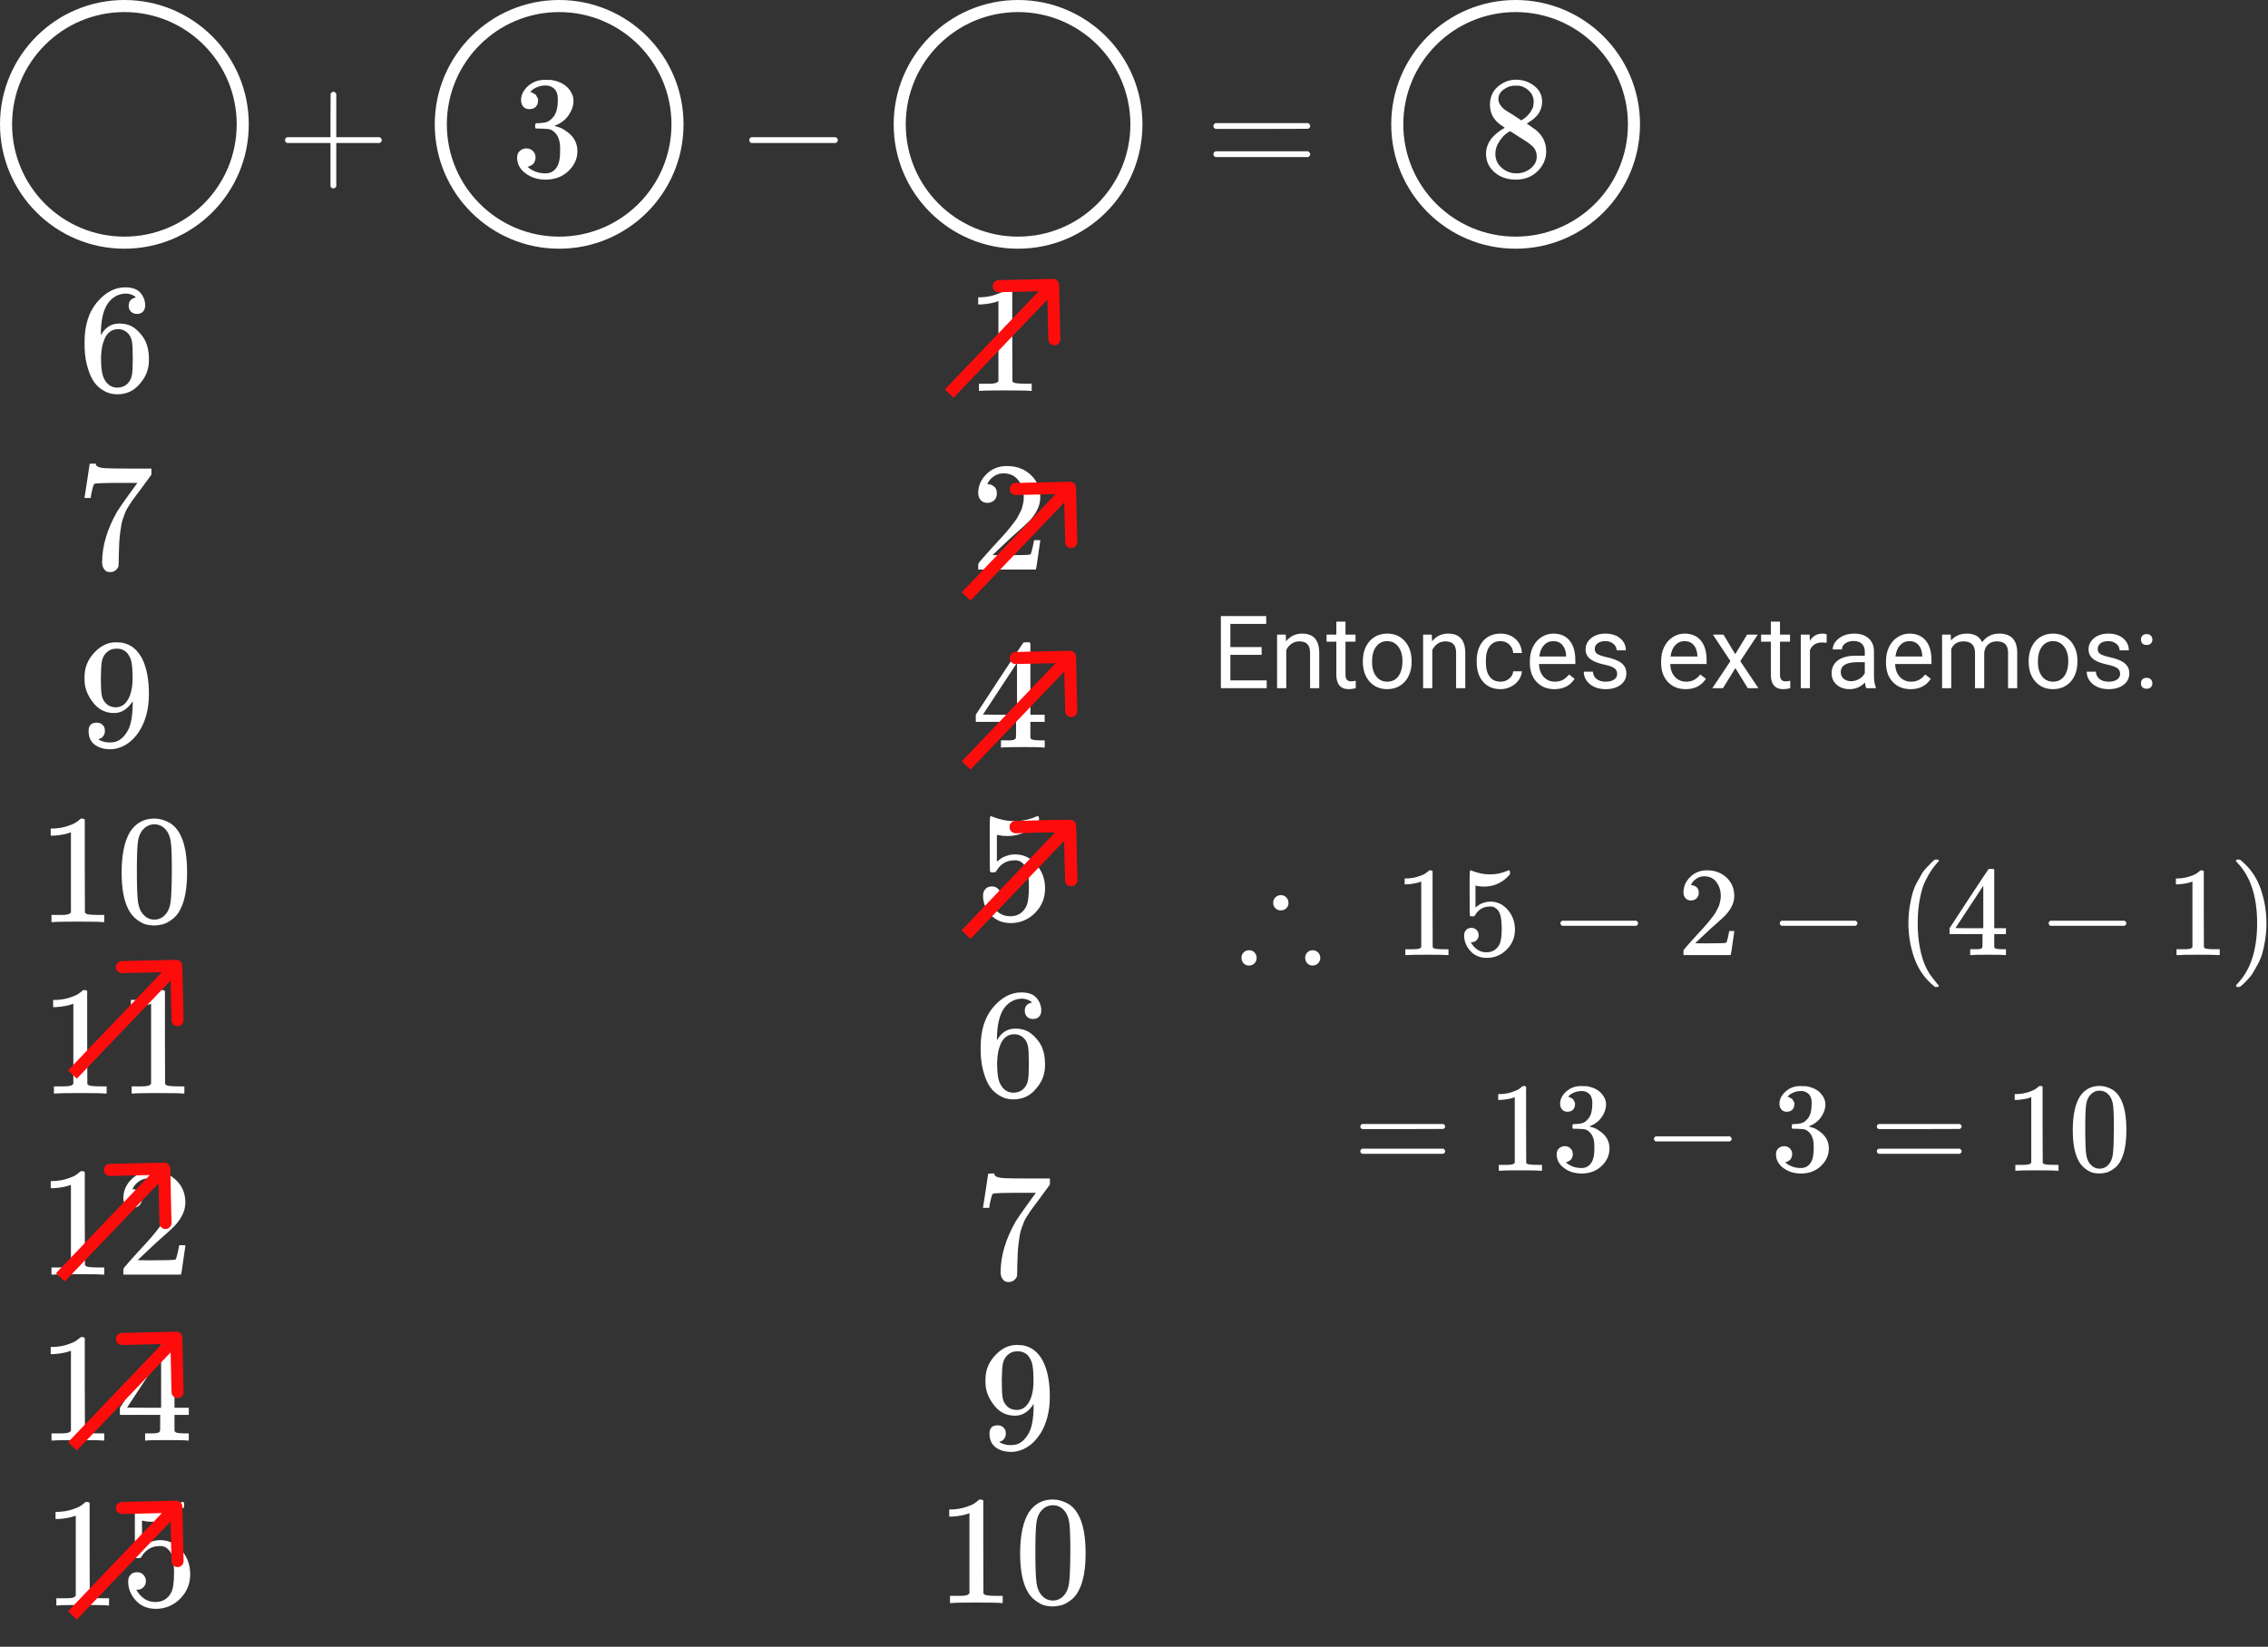 <svg  viewBox="0 0 939 682" fill="none" xmlns="http://www.w3.org/2000/svg">
<rect x="0" y="0" width="939" height="682" fill="#333333" stroke="none"/>
<g id="0122212">
<g id="ecu-1">
<g id="Group">
<path id="Ellipse 37 (Stroke)" fill-rule="evenodd" clip-rule="evenodd" d="M51.5 98C77.181 98 98 77.181 98 51.5C98 25.819 77.181 5 51.5 5C25.819 5 5 25.819 5 51.5C5 77.181 25.819 98 51.5 98ZM51.5 103C79.943 103 103 79.943 103 51.5C103 23.057 79.943 0 51.5 0C23.057 0 0 23.057 0 51.5C0 79.943 23.057 103 51.5 103Z" fill="white"/>
<g id="Group_2">
<path id="Vector" d="M118 58.809C118 58.809 118 58.548 118 58.027C118 57.505 118.281 57.104 118.842 56.824H136.83V47.8L136.89 38.775C137.291 38.254 137.672 37.993 138.033 37.993C138.555 37.993 138.956 38.294 139.237 38.896V56.824H157.164C157.766 57.144 158.067 57.545 158.067 58.027C158.067 58.508 157.766 58.909 157.164 59.23H139.237V77.158C138.916 77.719 138.555 78 138.154 78H138.033H137.913C137.432 78 137.071 77.719 136.83 77.158V59.23H118.842C118.281 58.949 118 58.548 118 58.027V58.809Z" fill="white"/>
</g>
<g id="Group_3">
<path id="Vector_2" d="M219.208 45.213C218.125 45.213 217.283 44.872 216.681 44.19C216.08 43.508 215.759 42.626 215.719 41.543C215.719 39.337 216.681 37.372 218.606 35.647C220.531 33.922 222.858 33.06 225.585 33.06C226.989 33.06 227.871 33.08 228.232 33.12C231.2 33.602 233.466 34.664 235.03 36.309C236.594 37.953 237.396 39.738 237.436 41.663C237.436 43.749 236.755 45.774 235.391 47.739C234.027 49.705 232.142 51.128 229.736 52.011L229.555 52.131C229.555 52.171 229.736 52.231 230.097 52.312C230.458 52.392 231.039 52.572 231.842 52.853C232.644 53.134 233.406 53.555 234.128 54.116C237.416 56.242 239.061 59.05 239.061 62.539C239.061 65.707 237.817 68.475 235.331 70.841C232.844 73.207 229.696 74.39 225.886 74.39C222.677 74.39 219.91 73.528 217.584 71.803C215.257 70.079 214.094 67.893 214.094 65.246C214.094 64.123 214.455 63.221 215.177 62.539C215.899 61.857 216.801 61.496 217.884 61.456C219.007 61.456 219.93 61.817 220.652 62.539C221.374 63.261 221.735 64.163 221.735 65.246C221.735 65.687 221.674 66.088 221.554 66.449C221.434 66.81 221.293 67.131 221.133 67.412C220.973 67.692 220.752 67.933 220.471 68.134C220.19 68.334 219.95 68.495 219.749 68.615C219.549 68.735 219.348 68.816 219.148 68.856C218.947 68.896 218.787 68.956 218.666 69.036L218.426 69.096C220.471 70.901 222.958 71.803 225.886 71.803C228.092 71.803 229.756 70.741 230.879 68.615C231.561 67.291 231.902 65.266 231.902 62.539V61.336C231.902 57.525 230.618 54.979 228.051 53.695C227.45 53.455 226.227 53.314 224.382 53.274L221.855 53.214L221.674 53.094C221.594 52.973 221.554 52.652 221.554 52.131C221.554 51.409 221.715 51.048 222.035 51.048C223.158 51.048 224.322 50.948 225.525 50.747C226.888 50.547 228.132 49.705 229.255 48.221C230.378 46.737 230.939 44.491 230.939 41.483V41.001C230.939 38.715 230.237 37.131 228.834 36.249C227.951 35.687 227.009 35.406 226.006 35.406C224.723 35.406 223.539 35.627 222.457 36.068C221.374 36.509 220.612 36.971 220.17 37.452C219.729 37.933 219.509 38.174 219.509 38.174H219.689C219.809 38.214 219.97 38.254 220.17 38.294C220.371 38.334 220.572 38.434 220.772 38.595C220.973 38.755 221.213 38.896 221.494 39.016C221.775 39.136 221.975 39.357 222.096 39.678C222.216 39.999 222.376 40.3 222.577 40.58C222.777 40.861 222.838 41.262 222.757 41.783C222.757 42.666 222.477 43.448 221.915 44.13C221.354 44.812 220.451 45.172 219.208 45.213Z" fill="white"/>
</g>
<path id="Ellipse 36 (Stroke)" fill-rule="evenodd" clip-rule="evenodd" d="M231.5 98C257.181 98 278 77.181 278 51.5C278 25.819 257.181 5 231.5 5C205.819 5 185 25.819 185 51.5C185 77.181 205.819 98 231.5 98ZM231.5 103C259.943 103 283 79.943 283 51.5C283 23.057 259.943 0 231.5 0C203.057 0 180 23.057 180 51.5C180 79.943 203.057 103 231.5 103Z" fill="white"/>
<g id="Group_4">
<path id="Vector_3" d="M310.206 58.809C310.206 58.809 310.206 58.548 310.206 58.027C310.206 57.505 310.487 57.104 311.048 56.823H346.002C346.603 57.144 346.904 57.545 346.904 58.027C346.904 58.508 346.603 58.909 346.002 59.23H311.048C310.487 58.949 310.206 58.548 310.206 58.027V58.809Z" fill="white"/>
</g>
<path id="Ellipse 38 (Stroke)" fill-rule="evenodd" clip-rule="evenodd" d="M421.5 98C447.181 98 468 77.181 468 51.5C468 25.819 447.181 5 421.5 5C395.819 5 375 25.819 375 51.5C375 77.181 395.819 98 421.5 98ZM421.5 103C449.943 103 473 79.943 473 51.5C473 23.057 449.943 0 421.5 0C393.057 0 370 23.057 370 51.5C370 79.943 393.057 103 421.5 103Z" fill="white"/>
<g id="Group_5">
<path id="Vector_4" d="M502.383 52.191C502.383 51.67 502.664 51.269 503.225 50.988H541.547C542.149 51.309 542.45 51.71 542.45 52.191C542.45 52.632 542.169 53.013 541.607 53.334L522.476 53.394H503.345C502.704 53.194 502.383 52.793 502.383 52.191ZM502.383 63.862C502.383 63.261 502.704 62.86 503.345 62.659H541.607C542.169 63.06 542.45 63.461 542.45 63.862C542.45 64.384 542.149 64.785 541.547 65.066H503.225C502.664 64.785 502.383 64.384 502.383 63.862Z" fill="white"/>
</g>
<g id="Group_6">
<path id="Vector_5" d="M616.874 47.98C616.874 47.98 616.874 46.436 616.874 43.348C616.874 40.259 617.957 37.773 620.123 35.888C622.288 34.003 624.775 33.04 627.582 33C630.43 33 632.957 33.842 635.163 35.527C637.368 37.211 638.471 39.397 638.471 42.084C638.471 43.287 638.251 44.41 637.81 45.453C637.368 46.496 636.847 47.338 636.246 47.98C635.644 48.622 635.022 49.183 634.381 49.664C633.739 50.146 633.217 50.507 632.816 50.747C632.415 50.988 632.195 51.148 632.155 51.229L632.997 51.77C633.558 52.171 634.12 52.572 634.681 52.973C635.243 53.374 635.564 53.595 635.644 53.635C638.652 56.001 640.156 58.989 640.156 62.599C640.156 65.767 638.993 68.515 636.667 70.841C634.34 73.167 631.332 74.35 627.643 74.39C624.033 74.39 621.065 73.368 618.739 71.322C616.413 69.277 615.25 66.75 615.25 63.742C615.25 59.41 617.836 55.801 623.01 52.913L621.927 52.131C621.085 51.61 620.544 51.209 620.303 50.928C618.017 48.963 616.874 46.436 616.874 43.348V47.98ZM629.868 49.845L630.229 49.604C630.47 49.444 630.651 49.324 630.771 49.243C630.891 49.163 631.092 49.023 631.373 48.822C631.653 48.622 631.894 48.421 632.094 48.221C632.295 48.02 632.516 47.779 632.756 47.499C632.997 47.218 633.217 46.957 633.418 46.717C633.618 46.476 633.819 46.155 634.02 45.754C634.22 45.353 634.401 45.012 634.561 44.731C634.721 44.45 634.822 44.05 634.862 43.528C634.902 43.007 634.942 42.566 634.982 42.205C634.982 40.48 634.401 39.016 633.237 37.813C632.074 36.61 630.731 35.848 629.207 35.527C628.926 35.487 628.264 35.467 627.221 35.467C625.577 35.467 624.033 35.988 622.589 37.031C621.145 38.074 620.403 39.377 620.363 40.941C620.363 41.864 620.624 42.706 621.145 43.468C621.667 44.23 622.188 44.812 622.709 45.213C623.231 45.614 624.233 46.255 625.717 47.138C625.998 47.338 626.219 47.479 626.379 47.559L629.868 49.845ZM627.703 71.803C630.029 71.803 632.034 71.122 633.719 69.758C635.403 68.394 636.246 66.75 636.246 64.825C636.246 64.143 636.145 63.501 635.945 62.9C635.744 62.298 635.504 61.797 635.223 61.396C634.942 60.995 634.501 60.553 633.899 60.072C633.298 59.591 632.836 59.23 632.516 58.989C632.195 58.749 631.613 58.368 630.771 57.846C629.929 57.325 629.387 56.984 629.147 56.824C628.585 56.463 627.983 56.082 627.342 55.681C626.7 55.279 626.179 54.938 625.778 54.658L625.296 54.357C625.056 54.357 624.474 54.698 623.552 55.38C622.629 56.062 621.667 57.164 620.664 58.688C619.661 60.213 619.14 61.857 619.1 63.622C619.1 65.988 619.962 67.933 621.687 69.457C623.411 70.981 625.417 71.763 627.703 71.803Z" fill="white"/>
</g>
<path id="Ellipse 39 (Stroke)" fill-rule="evenodd" clip-rule="evenodd" d="M627.5 98C653.181 98 674 77.181 674 51.5C674 25.819 653.181 5 627.5 5C601.819 5 581 25.819 581 51.5C581 77.181 601.819 98 627.5 98ZM627.5 103C655.943 103 679 79.943 679 51.5C679 23.057 655.943 0 627.5 0C599.057 0 576 23.057 576 51.5C576 79.943 599.057 103 627.5 103Z" fill="white"/>
</g>
</g>
<g id="ecu-2">
<g id="Group_7">
<g id="Group_8">
<path id="Vector_6" d="M35.004 141.725C35.004 134.73 36.742 129.193 40.219 125.116C43.695 121.039 47.558 119 51.807 119C54.768 119 56.892 119.772 58.18 121.317C59.468 122.863 60.111 124.579 60.111 126.468C60.111 127.541 59.811 128.399 59.21 129.043C58.609 129.687 57.772 130.008 56.699 130.008C55.712 130.008 54.897 129.708 54.253 129.107C53.609 128.506 53.287 127.669 53.287 126.596C53.287 124.708 54.296 123.571 56.313 123.184C55.369 122.24 54.038 121.704 52.322 121.575C49.274 121.575 46.764 122.863 44.789 125.438C42.772 128.27 41.764 132.605 41.764 138.442L41.828 138.699C42.043 138.442 42.214 138.163 42.343 137.863C44.103 135.287 46.399 134 49.231 134H49.489C51.463 134 53.201 134.408 54.704 135.223C55.734 135.824 56.764 136.682 57.794 137.798C58.824 138.914 59.661 140.137 60.304 141.468C61.206 143.571 61.656 145.867 61.656 148.356V149.515C61.656 150.502 61.549 151.425 61.334 152.283C60.862 154.815 59.489 157.283 57.214 159.687C54.94 162.09 52.064 163.292 48.588 163.292C47.386 163.292 46.227 163.12 45.111 162.777C43.995 162.433 42.794 161.79 41.506 160.845C40.219 159.901 39.124 158.635 38.223 157.047C37.322 155.459 36.549 153.378 35.905 150.802C35.261 148.227 34.961 145.202 35.004 141.725ZM48.845 136.317C47.558 136.317 46.442 136.682 45.498 137.412C44.553 138.142 43.824 139.107 43.309 140.309C42.794 141.511 42.429 142.734 42.214 143.978C42 145.223 41.871 146.554 41.828 147.97C41.828 151.532 42.086 154.086 42.601 155.631C43.116 157.176 43.931 158.421 45.047 159.365C46.077 160.137 47.214 160.524 48.459 160.524C50.648 160.524 52.322 159.708 53.48 158.077C54.038 157.305 54.425 156.339 54.639 155.18C54.854 154.021 54.961 151.768 54.961 148.421C54.961 144.987 54.854 142.691 54.639 141.532C54.425 140.373 54.038 139.408 53.48 138.635C52.322 137.09 50.777 136.317 48.845 136.317Z" fill="white"/>
</g>
<g id="Group_9">
<path id="Vector_7" d="M413.369 124.665L412.532 124.987C411.931 125.202 411.073 125.416 409.957 125.631C408.841 125.845 407.597 125.996 406.223 126.081H405V123.12H406.223C408.24 123.034 410.107 122.712 411.824 122.154C413.541 121.597 414.742 121.081 415.429 120.609C416.116 120.137 416.717 119.665 417.232 119.193C417.318 119.064 417.575 119 418.004 119C418.391 119 418.755 119.129 419.099 119.386V138.635L419.163 157.948C419.464 158.249 419.721 158.442 419.936 158.528C420.15 158.614 420.665 158.7 421.481 158.785C422.296 158.871 423.627 158.914 425.472 158.914H427.146V161.875H426.438C425.536 161.747 422.124 161.682 416.202 161.682C410.365 161.682 406.996 161.747 406.094 161.875H405.322V158.914H406.996C407.94 158.914 408.755 158.914 409.442 158.914C410.129 158.914 410.665 158.893 411.052 158.85C411.438 158.807 411.781 158.742 412.082 158.657C412.382 158.571 412.554 158.528 412.597 158.528C412.639 158.528 412.768 158.421 412.983 158.206C413.197 157.991 413.326 157.906 413.369 157.948V124.665Z" fill="white"/>
</g>
<g id="Group_10">
<path id="Vector_8" d="M35 206.034C35.043 205.948 35.408 203.609 36.094 199.017L37.124 192.129C37.124 192.043 37.554 192 38.412 192H39.7V192.257C39.7 192.687 40.022 193.051 40.665 193.352C41.309 193.652 42.425 193.845 44.013 193.931C45.601 194.017 49.227 194.06 54.893 194.06H62.682V196.571L58.305 202.558C57.919 203.073 57.275 203.931 56.373 205.133C55.472 206.335 54.893 207.129 54.635 207.515C54.378 207.901 53.927 208.588 53.283 209.575C52.639 210.562 52.21 211.335 51.996 211.893C51.781 212.451 51.481 213.245 51.094 214.275C50.708 215.305 50.429 216.292 50.258 217.236C50.086 218.18 49.914 219.339 49.742 220.712C49.571 222.086 49.442 223.545 49.356 225.09C49.27 226.635 49.206 228.395 49.163 230.369C49.163 230.97 49.163 231.571 49.163 232.172C49.163 232.772 49.142 233.287 49.099 233.717V234.296C48.927 235.026 48.519 235.648 47.876 236.163C47.232 236.678 46.502 236.936 45.687 236.936C45.215 236.936 44.764 236.871 44.335 236.742C43.906 236.614 43.455 236.206 42.983 235.519C42.511 234.833 42.275 233.974 42.275 232.944C42.275 226.163 44.356 219.124 48.519 211.828C49.378 210.455 51.18 207.858 53.927 204.039L56.888 199.983H50.901C43.434 199.983 39.506 200.112 39.12 200.369C38.863 200.498 38.627 201.013 38.412 201.914C38.197 202.815 37.983 203.738 37.768 204.682L37.575 206.034V206.227H35V206.034Z" fill="white"/>
</g>
<g id="Group_11">
<path id="Vector_9" d="M408.798 208.257C407.639 208.257 406.717 207.871 406.03 207.099C405.343 206.326 405 205.382 405 204.266C405 201.219 406.137 198.579 408.412 196.348C410.687 194.116 413.519 193 416.91 193C420.815 193 424.077 194.202 426.695 196.605C429.313 199.009 430.644 202.12 430.687 205.94C430.687 207.785 430.258 209.545 429.399 211.219C428.541 212.893 427.511 214.352 426.309 215.597C425.107 216.841 423.391 218.429 421.159 220.36C419.614 221.691 417.468 223.665 414.721 226.283L410.923 229.888L415.815 229.953C422.554 229.953 426.137 229.845 426.567 229.631C426.867 229.545 427.382 227.635 428.112 223.901V223.708H430.687V223.901C430.644 224.03 430.365 225.983 429.85 229.76C429.335 233.536 429.013 235.511 428.884 235.682V235.875H405V234.652V233.88C405 233.579 405.129 233.257 405.386 232.914C405.644 232.571 406.288 231.82 407.318 230.661C408.562 229.288 409.635 228.086 410.536 227.056C410.923 226.627 411.652 225.833 412.725 224.674C413.798 223.515 414.528 222.721 414.914 222.292C415.3 221.863 415.923 221.154 416.781 220.167C417.639 219.18 418.24 218.451 418.584 217.978C418.927 217.506 419.421 216.863 420.064 216.047C420.708 215.232 421.159 214.545 421.416 213.987C421.674 213.429 421.996 212.807 422.382 212.12C422.768 211.433 423.047 210.747 423.219 210.06C423.391 209.373 423.541 208.73 423.67 208.129C423.798 207.528 423.863 206.82 423.863 206.004C423.863 203.3 423.133 200.961 421.674 198.987C420.215 197.013 418.133 196.026 415.429 196.026C414.013 196.026 412.768 196.391 411.695 197.12C410.622 197.85 409.871 198.558 409.442 199.245C409.013 199.931 408.798 200.339 408.798 200.468C408.798 200.511 408.906 200.532 409.12 200.532C409.893 200.532 410.687 200.833 411.502 201.433C412.318 202.034 412.725 203.021 412.725 204.395C412.725 205.468 412.382 206.369 411.695 207.099C411.009 207.828 410.043 208.215 408.798 208.257Z" fill="white"/>
</g>
<g id="Group_12">
<path id="Vector_10" d="M54.957 290.399C52.897 293.661 50.322 295.292 47.232 295.292C43.884 295.292 41.137 294.026 38.991 291.493C36.846 288.961 35.558 286.257 35.129 283.382C35.043 282.695 35 281.837 35 280.807V280.292C35 276.3 36.481 272.824 39.442 269.863C42.017 267.287 44.85 266 47.94 266C48.026 266 48.154 266 48.326 266C48.498 266 48.669 266.021 48.841 266.064H49.099C49.614 266.064 50.15 266.107 50.708 266.193C51.266 266.279 52.06 266.536 53.09 266.966C54.12 267.395 55.129 268.081 56.116 269.026C57.103 269.97 58.026 271.236 58.884 272.824C60.73 276.601 61.652 281.451 61.652 287.373C61.652 293.382 60.365 298.468 57.79 302.631C56.288 305.034 54.485 306.901 52.382 308.232C50.279 309.562 48.047 310.249 45.687 310.292C43.069 310.292 40.923 309.669 39.249 308.425C37.575 307.18 36.717 305.335 36.674 302.888C36.631 300.442 37.768 299.24 40.086 299.283C41.03 299.283 41.824 299.584 42.468 300.184C43.112 300.785 43.434 301.622 43.434 302.695C43.434 303.468 43.24 304.133 42.854 304.691C42.468 305.249 42.124 305.592 41.824 305.721C41.524 305.85 41.245 305.957 40.987 306.043L40.73 306.107C40.73 306.193 40.88 306.322 41.18 306.493C41.481 306.665 42.039 306.88 42.854 307.137C43.669 307.395 44.571 307.502 45.558 307.459H45.944C48.519 307.459 50.687 306.086 52.446 303.339C54.12 300.936 54.957 296.772 54.957 290.85V290.399ZM48.004 292.91C50.064 292.91 51.717 291.858 52.961 289.755C54.206 287.652 54.85 284.798 54.893 281.193C54.893 277.845 54.721 275.442 54.378 273.983C54.292 273.554 54.163 273.124 53.991 272.695C53.82 272.266 53.519 271.708 53.09 271.021C52.661 270.335 52.017 269.755 51.159 269.283C50.3 268.811 49.292 268.596 48.133 268.639C46.502 268.639 45.107 269.219 43.949 270.378C43.047 271.322 42.468 272.438 42.21 273.725C41.953 275.013 41.803 277.266 41.76 280.485C41.76 284.047 41.867 286.451 42.081 287.695C42.296 288.94 42.725 289.948 43.369 290.721C44.442 292.18 45.987 292.91 48.004 292.91Z" fill="white"/>
</g>
<g id="Group_13">
<path id="Vector_11" d="M431.94 309.584C431.167 309.455 428.399 309.391 423.635 309.391C418.657 309.391 415.781 309.455 415.009 309.584H414.429V306.622H416.425C417.283 306.622 417.863 306.622 418.163 306.622C418.464 306.622 418.828 306.579 419.258 306.494C419.687 306.408 419.987 306.3 420.159 306.172C420.33 306.043 420.481 305.871 420.609 305.657C420.652 305.571 420.674 304.412 420.674 302.18V298.961H404V296L413.721 281.129C420.288 271.172 423.614 266.172 423.7 266.129C423.785 266.043 424.236 266 425.052 266H426.21L426.597 266.386V296H432.519V298.961H426.597V302.245C426.597 304.004 426.597 305.034 426.597 305.335C426.597 305.635 426.725 305.893 426.983 306.107C427.326 306.408 428.549 306.579 430.652 306.622H432.519V309.584H431.94ZM421.06 296V274.498L406.961 295.936L413.979 296H421.06Z" fill="white"/>
</g>
<g id="Group_14">
<path id="Vector_12" d="M29.369 344.665L28.532 344.987C27.931 345.202 27.073 345.417 25.957 345.631C24.841 345.846 23.597 345.996 22.223 346.082H21V343.12H22.223C24.24 343.035 26.107 342.713 27.824 342.155C29.541 341.597 30.742 341.082 31.429 340.61C32.116 340.138 32.717 339.665 33.232 339.193C33.318 339.065 33.575 339 34.004 339C34.391 339 34.755 339.129 35.099 339.386V358.635L35.163 377.949C35.464 378.249 35.721 378.442 35.936 378.528C36.15 378.614 36.665 378.7 37.481 378.786C38.296 378.871 39.627 378.914 41.472 378.914H43.146V381.876H42.438C41.536 381.747 38.124 381.683 32.202 381.683C26.365 381.683 22.996 381.747 22.094 381.876H21.322V378.914H22.996C23.94 378.914 24.755 378.914 25.442 378.914C26.129 378.914 26.665 378.893 27.052 378.85C27.438 378.807 27.781 378.743 28.081 378.657C28.382 378.571 28.554 378.528 28.597 378.528C28.64 378.528 28.768 378.421 28.983 378.206C29.197 377.992 29.326 377.906 29.369 377.949V344.665Z" fill="white"/>
<path id="Vector_13" d="M54.026 344.214C56.429 340.738 59.713 339 63.876 339C65.936 339 67.996 339.558 70.056 340.674C72.116 341.79 73.79 343.764 75.078 346.596C76.665 350.159 77.459 355.051 77.459 361.275C77.459 367.927 76.537 373.013 74.691 376.532C73.833 378.335 72.653 379.772 71.15 380.845C69.648 381.918 68.339 382.584 67.223 382.841C66.108 383.099 65.013 383.249 63.94 383.292C62.824 383.292 61.708 383.163 60.593 382.905C59.477 382.648 58.168 381.961 56.666 380.845C55.163 379.73 53.983 378.292 53.125 376.532C51.279 373.013 50.356 367.927 50.356 361.275C50.356 353.807 51.58 348.12 54.026 344.214ZM68.511 343.442C67.223 342.069 65.7 341.382 63.94 341.382C62.138 341.382 60.593 342.069 59.305 343.442C58.232 344.558 57.524 346.103 57.181 348.077C56.837 350.051 56.666 354.172 56.666 360.438C56.666 367.219 56.837 371.682 57.181 373.828C57.524 375.974 58.296 377.669 59.498 378.914C60.7 380.202 62.181 380.845 63.94 380.845C65.657 380.845 67.116 380.202 68.318 378.914C69.562 377.627 70.335 375.824 70.635 373.506C70.936 371.189 71.108 366.833 71.15 360.438C71.15 354.214 70.979 350.116 70.635 348.142C70.292 346.167 69.584 344.601 68.511 343.442Z" fill="white"/>
</g>
<g id="Group_15">
<path id="Vector_14" d="M414.339 370.768C414.339 371.798 413.996 372.657 413.309 373.343C412.622 374.03 411.785 374.373 410.798 374.373H410.348C412.322 377.764 414.94 379.459 418.202 379.459C421.206 379.459 423.395 378.172 424.768 375.596C425.584 374.18 425.991 371.433 425.991 367.356C425.991 362.936 425.412 359.953 424.253 358.408C423.137 356.991 421.893 356.283 420.519 356.283H420.133C416.785 356.283 414.253 357.742 412.536 360.661C412.365 360.961 412.215 361.133 412.086 361.176C411.957 361.219 411.635 361.262 411.12 361.305C410.391 361.305 409.983 361.176 409.897 360.918C409.811 360.747 409.768 356.991 409.768 349.652V341.348C409.768 339.202 409.876 338.129 410.09 338.129C410.176 338.043 410.262 338 410.348 338C410.391 338 410.841 338.172 411.7 338.515C412.558 338.858 413.738 339.202 415.24 339.545C416.742 339.888 418.352 340.06 420.069 340.06C423.116 340.06 426.034 339.459 428.824 338.257C429.167 338.086 429.446 338 429.661 338C430.004 338 430.176 338.386 430.176 339.159V339.996C426.657 344.159 422.258 346.24 416.979 346.24C415.648 346.24 414.446 346.111 413.373 345.854L412.73 345.725V356.798C413.545 356.197 414.189 355.725 414.661 355.382C415.133 355.039 415.906 354.695 416.979 354.352C418.052 354.008 419.146 353.837 420.262 353.837C423.738 353.837 426.678 355.232 429.082 358.021C431.485 360.811 432.687 364.116 432.687 367.936C432.687 371.884 431.313 375.253 428.567 378.043C425.82 380.833 422.472 382.249 418.524 382.292C415.047 382.292 412.258 381.133 410.155 378.815C408.052 376.498 407 373.88 407 370.961C407 369.931 407.236 369.116 407.708 368.515C408.18 367.914 408.674 367.528 409.189 367.356C409.704 367.184 410.197 367.099 410.67 367.099C411.742 367.099 412.622 367.463 413.309 368.193C413.996 368.923 414.339 369.781 414.339 370.768Z" fill="white"/>
</g>
<g id="Group_16">
<path id="Vector_15" d="M30.369 415.665L29.532 415.987C28.931 416.202 28.073 416.416 26.957 416.631C25.841 416.845 24.597 416.996 23.223 417.081H22V414.12H23.223C25.24 414.034 27.107 413.712 28.824 413.154C30.541 412.597 31.742 412.081 32.429 411.609C33.116 411.137 33.717 410.665 34.232 410.193C34.318 410.064 34.575 410 35.004 410C35.391 410 35.755 410.129 36.099 410.386V429.635L36.163 448.948C36.464 449.249 36.721 449.442 36.936 449.528C37.15 449.614 37.665 449.7 38.481 449.785C39.296 449.871 40.627 449.914 42.472 449.914H44.146V452.875H43.438C42.536 452.747 39.124 452.682 33.202 452.682C27.365 452.682 23.996 452.747 23.094 452.875H22.322V449.914H23.996C24.94 449.914 25.755 449.914 26.442 449.914C27.129 449.914 27.665 449.893 28.052 449.85C28.438 449.807 28.781 449.742 29.081 449.657C29.382 449.571 29.554 449.528 29.597 449.528C29.64 449.528 29.768 449.421 29.983 449.206C30.197 448.991 30.326 448.906 30.369 448.948V415.665Z" fill="white"/>
<path id="Vector_16" d="M62.559 415.665L61.722 415.987C61.121 416.202 60.262 416.416 59.147 416.631C58.031 416.845 56.786 416.996 55.413 417.081H54.19V414.12H55.413C57.43 414.034 59.297 413.712 61.014 413.154C62.73 412.597 63.932 412.081 64.619 411.609C65.305 411.137 65.906 410.665 66.421 410.193C66.507 410.064 66.765 410 67.194 410C67.58 410 67.945 410.129 68.288 410.386V429.635L68.353 448.948C68.653 449.249 68.91 449.442 69.125 449.528C69.34 449.614 69.855 449.7 70.67 449.785C71.486 449.871 72.816 449.914 74.662 449.914H76.335V452.875H75.627C74.726 452.747 71.314 452.682 65.391 452.682C59.554 452.682 56.185 452.747 55.284 452.875H54.511V449.914H56.185C57.129 449.914 57.945 449.914 58.632 449.914C59.318 449.914 59.855 449.893 60.241 449.85C60.627 449.807 60.971 449.742 61.271 449.657C61.571 449.571 61.743 449.528 61.786 449.528C61.829 449.528 61.958 449.421 62.172 449.206C62.387 448.991 62.516 448.906 62.559 448.948V415.665Z" fill="white"/>
</g>
<g id="Group_17">
<path id="Vector_17" d="M406.004 433.725C406.004 426.73 407.742 421.193 411.219 417.116C414.695 413.039 418.558 411 422.807 411C425.768 411 427.892 411.772 429.18 413.317C430.468 414.863 431.111 416.579 431.111 418.468C431.111 419.541 430.811 420.399 430.21 421.043C429.609 421.687 428.772 422.008 427.699 422.008C426.712 422.008 425.897 421.708 425.253 421.107C424.609 420.506 424.287 419.669 424.287 418.596C424.287 416.708 425.296 415.571 427.313 415.184C426.369 414.24 425.038 413.704 423.322 413.575C420.274 413.575 417.764 414.863 415.789 417.438C413.772 420.27 412.764 424.605 412.764 430.442L412.828 430.699C413.043 430.442 413.214 430.163 413.343 429.863C415.103 427.287 417.399 426 420.231 426H420.489C422.463 426 424.201 426.408 425.704 427.223C426.734 427.824 427.764 428.682 428.794 429.798C429.824 430.914 430.661 432.137 431.304 433.468C432.206 435.571 432.656 437.867 432.656 440.356V441.515C432.656 442.502 432.549 443.425 432.334 444.283C431.862 446.815 430.489 449.283 428.214 451.687C425.94 454.09 423.064 455.292 419.588 455.292C418.386 455.292 417.227 455.12 416.111 454.777C414.995 454.433 413.794 453.79 412.506 452.845C411.219 451.901 410.124 450.635 409.223 449.047C408.322 447.459 407.549 445.378 406.905 442.802C406.262 440.227 405.961 437.202 406.004 433.725ZM419.845 428.317C418.558 428.317 417.442 428.682 416.498 429.412C415.553 430.142 414.824 431.107 414.309 432.309C413.794 433.511 413.429 434.734 413.214 435.978C413 437.223 412.871 438.554 412.828 439.97C412.828 443.532 413.086 446.086 413.601 447.631C414.116 449.176 414.931 450.421 416.047 451.365C417.077 452.137 418.214 452.524 419.459 452.524C421.648 452.524 423.322 451.708 424.48 450.077C425.038 449.305 425.425 448.339 425.639 447.18C425.854 446.021 425.961 443.768 425.961 440.421C425.961 436.987 425.854 434.691 425.639 433.532C425.425 432.373 425.038 431.408 424.48 430.635C423.322 429.09 421.777 428.317 419.845 428.317Z" fill="white"/>
</g>
<g id="Group_18">
<path id="Vector_18" d="M29.369 490.665L28.532 490.987C27.931 491.202 27.073 491.416 25.957 491.631C24.841 491.845 23.597 491.996 22.223 492.081H21V489.12H22.223C24.24 489.034 26.107 488.712 27.824 488.154C29.541 487.597 30.742 487.081 31.429 486.609C32.116 486.137 32.717 485.665 33.232 485.193C33.318 485.064 33.575 485 34.004 485C34.391 485 34.755 485.129 35.099 485.386V504.635L35.163 523.948C35.464 524.249 35.721 524.442 35.936 524.528C36.15 524.614 36.665 524.7 37.481 524.785C38.296 524.871 39.627 524.914 41.472 524.914H43.146V527.875H42.438C41.536 527.747 38.124 527.682 32.202 527.682C26.365 527.682 22.996 527.747 22.094 527.875H21.322V524.914H22.996C23.94 524.914 24.755 524.914 25.442 524.914C26.129 524.914 26.665 524.893 27.052 524.85C27.438 524.807 27.781 524.742 28.081 524.657C28.382 524.571 28.554 524.528 28.597 524.528C28.64 524.528 28.768 524.421 28.983 524.206C29.197 523.991 29.326 523.906 29.369 523.948V490.665Z" fill="white"/>
<path id="Vector_19" d="M54.864 500.257C53.705 500.257 52.782 499.871 52.096 499.099C51.409 498.326 51.065 497.382 51.065 496.266C51.065 493.219 52.203 490.579 54.477 488.348C56.752 486.116 59.585 485 62.975 485C66.881 485 70.143 486.202 72.761 488.605C75.379 491.009 76.709 494.12 76.752 497.94C76.752 499.785 76.323 501.545 75.465 503.219C74.606 504.893 73.576 506.352 72.374 507.597C71.173 508.841 69.456 510.429 67.224 512.36C65.679 513.691 63.533 515.665 60.786 518.283L56.988 521.888L61.881 521.953C68.619 521.953 72.203 521.845 72.632 521.631C72.932 521.545 73.447 519.635 74.177 515.901V515.708H76.752V515.901C76.709 516.03 76.43 517.983 75.915 521.76C75.4 525.536 75.078 527.511 74.95 527.682V527.875H51.065V526.652V525.88C51.065 525.579 51.194 525.257 51.452 524.914C51.709 524.571 52.353 523.82 53.383 522.661C54.628 521.288 55.701 520.086 56.602 519.056C56.988 518.627 57.718 517.833 58.791 516.674C59.864 515.515 60.593 514.721 60.98 514.292C61.366 513.863 61.988 513.154 62.846 512.167C63.705 511.18 64.306 510.451 64.649 509.978C64.993 509.506 65.486 508.863 66.13 508.047C66.774 507.232 67.224 506.545 67.482 505.987C67.739 505.429 68.061 504.807 68.447 504.12C68.834 503.433 69.113 502.747 69.284 502.06C69.456 501.373 69.606 500.73 69.735 500.129C69.864 499.528 69.928 498.82 69.928 498.004C69.928 495.3 69.198 492.961 67.739 490.987C66.28 489.013 64.198 488.026 61.495 488.026C60.078 488.026 58.834 488.391 57.761 489.12C56.688 489.85 55.937 490.558 55.508 491.245C55.078 491.931 54.864 492.339 54.864 492.468C54.864 492.511 54.971 492.532 55.186 492.532C55.958 492.532 56.752 492.833 57.568 493.433C58.383 494.034 58.791 495.021 58.791 496.395C58.791 497.468 58.447 498.369 57.761 499.099C57.074 499.828 56.108 500.215 54.864 500.257Z" fill="white"/>
</g>
<g id="Group_19">
<path id="Vector_20" d="M407 500.034C407.043 499.948 407.408 497.609 408.094 493.017L409.124 486.129C409.124 486.043 409.554 486 410.412 486H411.7V486.257C411.7 486.687 412.021 487.051 412.665 487.352C413.309 487.652 414.425 487.845 416.013 487.931C417.601 488.017 421.227 488.06 426.893 488.06H434.682V490.571L430.305 496.558C429.918 497.073 429.275 497.931 428.373 499.133C427.472 500.335 426.893 501.129 426.635 501.515C426.378 501.901 425.927 502.588 425.283 503.575C424.639 504.562 424.21 505.335 423.996 505.893C423.781 506.451 423.481 507.245 423.094 508.275C422.708 509.305 422.429 510.292 422.258 511.236C422.086 512.18 421.914 513.339 421.742 514.712C421.571 516.086 421.442 517.545 421.356 519.09C421.27 520.635 421.206 522.395 421.163 524.369C421.163 524.97 421.163 525.571 421.163 526.172C421.163 526.772 421.142 527.287 421.099 527.717V528.296C420.927 529.026 420.519 529.648 419.876 530.163C419.232 530.678 418.502 530.936 417.687 530.936C417.215 530.936 416.764 530.871 416.335 530.742C415.906 530.614 415.455 530.206 414.983 529.519C414.511 528.833 414.275 527.974 414.275 526.944C414.275 520.163 416.356 513.124 420.519 505.828C421.378 504.455 423.18 501.858 425.927 498.039L428.888 493.983H422.901C415.433 493.983 411.506 494.112 411.12 494.369C410.863 494.498 410.627 495.013 410.412 495.914C410.197 496.815 409.983 497.738 409.768 498.682L409.575 500.034V500.227H407V500.034Z" fill="white"/>
</g>
<g id="Group_20">
<path id="Vector_21" d="M29.369 559.373L28.532 559.695C27.931 559.91 27.073 560.125 25.957 560.339C24.841 560.554 23.597 560.704 22.223 560.79H21V557.828H22.223C24.24 557.743 26.107 557.421 27.824 556.863C29.541 556.305 30.742 555.79 31.429 555.318C32.116 554.846 32.717 554.373 33.232 553.901C33.318 553.773 33.575 553.708 34.004 553.708C34.391 553.708 34.755 553.837 35.099 554.094V573.343L35.163 592.657C35.464 592.957 35.721 593.15 35.936 593.236C36.15 593.322 36.665 593.408 37.481 593.494C38.296 593.579 39.627 593.622 41.472 593.622H43.146V596.584H42.438C41.536 596.455 38.124 596.391 32.202 596.391C26.365 596.391 22.996 596.455 22.094 596.584H21.322V593.622H22.996C23.94 593.622 24.755 593.622 25.442 593.622C26.129 593.622 26.665 593.601 27.052 593.558C27.438 593.515 27.781 593.451 28.081 593.365C28.382 593.279 28.554 593.236 28.597 593.236C28.64 593.236 28.768 593.129 28.983 592.914C29.197 592.7 29.326 592.614 29.369 592.657V559.373Z" fill="white"/>
<path id="Vector_22" d="M77.587 596.584C76.815 596.455 74.047 596.391 69.283 596.391C64.304 596.391 61.429 596.455 60.656 596.584H60.077V593.622H62.072C62.931 593.622 63.51 593.622 63.811 593.622C64.111 593.622 64.476 593.579 64.905 593.494C65.334 593.408 65.635 593.3 65.806 593.172C65.978 593.043 66.128 592.871 66.257 592.657C66.3 592.571 66.321 591.412 66.321 589.18V585.961H49.648V583L59.368 568.129C65.935 558.172 69.261 553.172 69.347 553.129C69.433 553.043 69.883 553 70.699 553H71.858L72.244 553.386V583H78.167V585.961H72.244V589.245C72.244 591.004 72.244 592.034 72.244 592.335C72.244 592.635 72.373 592.893 72.63 593.107C72.974 593.408 74.197 593.579 76.3 593.622H78.167V596.584H77.587ZM66.707 583V561.498L52.609 582.936L59.626 583H66.707Z" fill="white"/>
</g>
<g id="Group_21">
<path id="Vector_23" d="M427.957 581.399C425.897 584.661 423.322 586.292 420.232 586.292C416.884 586.292 414.137 585.026 411.991 582.493C409.845 579.961 408.558 577.257 408.129 574.382C408.043 573.695 408 572.837 408 571.807V571.292C408 567.3 409.481 563.824 412.442 560.863C415.017 558.287 417.85 557 420.94 557C421.026 557 421.155 557 421.326 557C421.498 557 421.67 557.021 421.841 557.064H422.099C422.614 557.064 423.15 557.107 423.708 557.193C424.266 557.279 425.06 557.536 426.09 557.966C427.12 558.395 428.129 559.081 429.116 560.026C430.103 560.97 431.026 562.236 431.884 563.824C433.73 567.601 434.652 572.451 434.652 578.373C434.652 584.382 433.365 589.468 430.79 593.631C429.288 596.034 427.485 597.901 425.382 599.232C423.279 600.562 421.047 601.249 418.687 601.292C416.069 601.292 413.923 600.669 412.249 599.425C410.575 598.18 409.717 596.335 409.674 593.888C409.631 591.442 410.768 590.24 413.086 590.283C414.03 590.283 414.824 590.584 415.468 591.184C416.112 591.785 416.433 592.622 416.433 593.695C416.433 594.468 416.24 595.133 415.854 595.691C415.468 596.249 415.124 596.592 414.824 596.721C414.524 596.85 414.245 596.957 413.987 597.043L413.73 597.107C413.73 597.193 413.88 597.322 414.18 597.493C414.481 597.665 415.039 597.88 415.854 598.137C416.67 598.395 417.571 598.502 418.558 598.459H418.944C421.519 598.459 423.687 597.086 425.446 594.339C427.12 591.936 427.957 587.772 427.957 581.85V581.399ZM421.004 583.91C423.064 583.91 424.717 582.858 425.961 580.755C427.206 578.652 427.85 575.798 427.893 572.193C427.893 568.845 427.721 566.442 427.378 564.983C427.292 564.554 427.163 564.124 426.991 563.695C426.82 563.266 426.519 562.708 426.09 562.021C425.661 561.335 425.017 560.755 424.159 560.283C423.3 559.811 422.292 559.596 421.133 559.639C419.502 559.639 418.107 560.219 416.948 561.378C416.047 562.322 415.468 563.438 415.21 564.725C414.953 566.013 414.803 568.266 414.76 571.485C414.76 575.047 414.867 577.451 415.082 578.695C415.296 579.94 415.725 580.948 416.369 581.721C417.442 583.18 418.987 583.91 421.004 583.91Z" fill="white"/>
</g>
<g id="Group_22">
<path id="Vector_24" d="M31.369 627.665L30.532 627.987C29.931 628.202 29.073 628.417 27.957 628.631C26.841 628.846 25.597 628.996 24.223 629.082H23V626.12H24.223C26.24 626.035 28.107 625.713 29.824 625.155C31.541 624.597 32.742 624.082 33.429 623.61C34.116 623.138 34.717 622.665 35.232 622.193C35.318 622.065 35.575 622 36.004 622C36.391 622 36.755 622.129 37.099 622.386V641.635L37.163 660.949C37.464 661.249 37.721 661.442 37.936 661.528C38.15 661.614 38.665 661.7 39.481 661.786C40.296 661.871 41.627 661.914 43.472 661.914H45.146V664.876H44.438C43.536 664.747 40.124 664.683 34.202 664.683C28.365 664.683 24.996 664.747 24.094 664.876H23.322V661.914H24.996C25.94 661.914 26.755 661.914 27.442 661.914C28.129 661.914 28.665 661.893 29.052 661.85C29.438 661.807 29.781 661.743 30.081 661.657C30.382 661.571 30.554 661.528 30.597 661.528C30.64 661.528 30.768 661.421 30.983 661.206C31.197 660.992 31.326 660.906 31.369 660.949V627.665Z" fill="white"/>
<path id="Vector_25" d="M60.404 654.768C60.404 655.798 60.061 656.657 59.374 657.343C58.688 658.03 57.851 658.373 56.864 658.373H56.413C58.387 661.764 61.005 663.459 64.267 663.459C67.271 663.459 69.46 662.172 70.834 659.596C71.649 658.18 72.057 655.433 72.057 651.356C72.057 646.936 71.477 643.953 70.319 642.408C69.203 640.991 67.958 640.283 66.585 640.283H66.198C62.851 640.283 60.319 641.742 58.602 644.661C58.43 644.961 58.28 645.133 58.151 645.176C58.023 645.219 57.701 645.262 57.186 645.305C56.456 645.305 56.048 645.176 55.962 644.918C55.877 644.747 55.834 640.991 55.834 633.652V625.348C55.834 623.202 55.941 622.129 56.156 622.129C56.241 622.043 56.327 622 56.413 622C56.456 622 56.907 622.172 57.765 622.515C58.623 622.858 59.804 623.202 61.306 623.545C62.808 623.888 64.417 624.06 66.134 624.06C69.181 624.06 72.1 623.459 74.889 622.257C75.233 622.086 75.512 622 75.726 622C76.07 622 76.241 622.386 76.241 623.159V623.996C72.722 628.159 68.323 630.24 63.044 630.24C61.714 630.24 60.512 630.111 59.439 629.854L58.795 629.725V640.798C59.611 640.197 60.254 639.725 60.726 639.382C61.199 639.039 61.971 638.695 63.044 638.352C64.117 638.008 65.211 637.837 66.327 637.837C69.804 637.837 72.743 639.232 75.147 642.021C77.55 644.811 78.752 648.116 78.752 651.936C78.752 655.884 77.379 659.253 74.632 662.043C71.885 664.833 68.537 666.249 64.589 666.292C61.113 666.292 58.323 665.133 56.22 662.815C54.117 660.498 53.065 657.88 53.065 654.961C53.065 653.931 53.301 653.116 53.774 652.515C54.246 651.914 54.739 651.528 55.254 651.356C55.769 651.184 56.263 651.099 56.735 651.099C57.808 651.099 58.688 651.463 59.374 652.193C60.061 652.923 60.404 653.781 60.404 654.768Z" fill="white"/>
</g>
<g id="Group_23">
<path id="Vector_26" d="M401.369 626.665L400.532 626.987C399.931 627.202 399.073 627.417 397.957 627.631C396.841 627.846 395.597 627.996 394.223 628.082H393V625.12H394.223C396.24 625.035 398.107 624.713 399.824 624.155C401.541 623.597 402.742 623.082 403.429 622.61C404.116 622.138 404.717 621.665 405.232 621.193C405.318 621.065 405.575 621 406.004 621C406.391 621 406.755 621.129 407.099 621.386V640.635L407.163 659.949C407.464 660.249 407.721 660.442 407.936 660.528C408.15 660.614 408.665 660.7 409.481 660.786C410.296 660.871 411.627 660.914 413.472 660.914H415.146V663.876H414.438C413.536 663.747 410.124 663.683 404.202 663.683C398.365 663.683 394.996 663.747 394.094 663.876H393.322V660.914H394.996C395.94 660.914 396.755 660.914 397.442 660.914C398.129 660.914 398.665 660.893 399.052 660.85C399.438 660.807 399.781 660.743 400.082 660.657C400.382 660.571 400.554 660.528 400.597 660.528C400.639 660.528 400.768 660.421 400.983 660.206C401.197 659.992 401.326 659.906 401.369 659.949V626.665Z" fill="white"/>
<path id="Vector_27" d="M426.026 626.214C428.429 622.738 431.713 621 435.876 621C437.936 621 439.996 621.558 442.056 622.674C444.116 623.79 445.79 625.764 447.077 628.596C448.665 632.159 449.459 637.051 449.459 643.275C449.459 649.927 448.537 655.013 446.691 658.532C445.833 660.335 444.653 661.772 443.15 662.845C441.648 663.918 440.339 664.584 439.223 664.841C438.108 665.099 437.013 665.249 435.94 665.292C434.824 665.292 433.708 665.163 432.592 664.905C431.477 664.648 430.168 663.961 428.665 662.845C427.163 661.73 425.983 660.292 425.125 658.532C423.279 655.013 422.356 649.927 422.356 643.275C422.356 635.807 423.58 630.12 426.026 626.214ZM440.511 625.442C439.223 624.069 437.7 623.382 435.94 623.382C434.138 623.382 432.592 624.069 431.305 625.442C430.232 626.558 429.524 628.103 429.18 630.077C428.837 632.051 428.665 636.172 428.665 642.438C428.665 649.219 428.837 653.682 429.18 655.828C429.524 657.974 430.296 659.669 431.498 660.914C432.7 662.202 434.18 662.845 435.94 662.845C437.657 662.845 439.116 662.202 440.318 660.914C441.562 659.627 442.335 657.824 442.635 655.506C442.936 653.189 443.108 648.833 443.15 642.438C443.15 636.214 442.979 632.116 442.635 630.142C442.292 628.167 441.584 626.601 440.511 625.442Z" fill="white"/>
</g>
</g>
</g>
<g id="flechas">
<path id="Arrow 4 (Stroke)" fill-rule="evenodd" clip-rule="evenodd" d="M413.449 116.012L435.943 115.501C437.324 115.469 438.468 116.563 438.499 117.943L439.011 140.437C439.042 141.818 437.949 142.962 436.568 142.993C435.188 143.025 434.043 141.931 434.012 140.551L433.638 124.091L394.808 164.727L391.193 161.273L430.023 120.636L413.563 121.01C412.182 121.042 411.038 119.948 411.007 118.568C410.975 117.188 412.069 116.043 413.449 116.012Z" fill="#FD0C0C"/>
<path id="Arrow 5 (Stroke)" fill-rule="evenodd" clip-rule="evenodd" d="M420.449 200.012L442.943 199.501C444.324 199.469 445.468 200.563 445.499 201.943L446.011 224.437C446.042 225.818 444.949 226.962 443.568 226.993C442.188 227.025 441.043 225.931 441.012 224.551L440.638 208.091L401.808 248.727L398.193 245.273L437.023 204.636L420.563 205.01C419.182 205.042 418.038 203.948 418.007 202.568C417.975 201.188 419.069 200.043 420.449 200.012Z" fill="#FD0C0C"/>
<path id="Arrow 6 (Stroke)" fill-rule="evenodd" clip-rule="evenodd" d="M420.449 270.012L442.943 269.501C444.324 269.469 445.468 270.563 445.499 271.943L446.011 294.437C446.042 295.818 444.949 296.962 443.568 296.993C442.188 297.025 441.043 295.931 441.012 294.551L440.638 278.091L401.808 318.727L398.193 315.273L437.023 274.636L420.563 275.01C419.182 275.042 418.038 273.948 418.007 272.568C417.975 271.188 419.069 270.043 420.449 270.012Z" fill="#FD0C0C"/>
<path id="Arrow 7 (Stroke)" fill-rule="evenodd" clip-rule="evenodd" d="M420.449 340.012L442.943 339.501C444.324 339.469 445.468 340.563 445.499 341.943L446.011 364.437C446.042 365.818 444.949 366.962 443.568 366.993C442.188 367.025 441.043 365.931 441.012 364.551L440.638 348.091L401.808 388.727L398.193 385.273L437.023 344.636L420.563 345.01C419.182 345.042 418.038 343.948 418.007 342.568C417.975 341.188 419.069 340.043 420.449 340.012Z" fill="#FD0C0C"/>
<path id="Arrow 8 (Stroke)" fill-rule="evenodd" clip-rule="evenodd" d="M420.449 340.012L442.943 339.501C444.324 339.469 445.468 340.563 445.499 341.943L446.011 364.437C446.042 365.818 444.949 366.962 443.568 366.993C442.188 367.025 441.043 365.931 441.012 364.551L440.638 348.091L401.808 388.727L398.193 385.273L437.023 344.636L420.563 345.01C419.182 345.042 418.038 343.948 418.007 342.568C417.975 341.188 419.069 340.043 420.449 340.012Z" fill="#FD0C0C"/>
<path id="Arrow 9 (Stroke)" fill-rule="evenodd" clip-rule="evenodd" d="M50.449 398.012L72.943 397.501C74.324 397.469 75.468 398.563 75.499 399.943L76.011 422.437C76.042 423.818 74.948 424.962 73.568 424.993C72.188 425.025 71.043 423.931 71.012 422.551L70.638 406.091L31.808 446.727L28.193 443.273L67.023 402.636L50.563 403.01C49.182 403.042 48.038 401.948 48.007 400.568C47.975 399.188 49.069 398.043 50.449 398.012Z" fill="#FD0C0C"/>
<path id="Arrow 10 (Stroke)" fill-rule="evenodd" clip-rule="evenodd" d="M45.449 482.012L67.943 481.501C69.324 481.469 70.468 482.563 70.499 483.943L71.011 506.437C71.042 507.818 69.948 508.962 68.568 508.993C67.188 509.025 66.043 507.931 66.012 506.551L65.638 490.091L26.808 530.727L23.193 527.273L62.023 486.636L45.563 487.01C44.182 487.042 43.038 485.948 43.007 484.568C42.975 483.188 44.069 482.043 45.449 482.012Z" fill="#FD0C0C"/>
<path id="Arrow 11 (Stroke)" fill-rule="evenodd" clip-rule="evenodd" d="M50.449 552.012L72.943 551.501C74.324 551.469 75.468 552.563 75.499 553.943L76.011 576.437C76.042 577.818 74.948 578.962 73.568 578.993C72.188 579.025 71.043 577.931 71.012 576.551L70.638 560.091L31.808 600.727L28.193 597.273L67.023 556.636L50.563 557.01C49.182 557.042 48.038 555.948 48.007 554.568C47.975 553.188 49.069 552.043 50.449 552.012Z" fill="#FD0C0C"/>
<path id="Arrow 12 (Stroke)" fill-rule="evenodd" clip-rule="evenodd" d="M50.449 622.012L72.943 621.501C74.324 621.469 75.468 622.563 75.499 623.943L76.011 646.437C76.042 647.818 74.948 648.962 73.568 648.993C72.188 649.025 71.043 647.931 71.012 646.551L70.638 630.091L31.808 670.727L28.193 667.273L67.023 626.636L50.563 627.01C49.182 627.042 48.038 625.948 48.007 624.568C47.975 623.188 49.069 622.043 50.449 622.012Z" fill="#FD0C0C"/>
</g>
<g id="text">
<path d="M522.344 271.198H509.403V281.78H524.436V285H505.466V255.141H524.23V258.381H509.403V267.979H522.344V271.198Z" fill="white"/>
<path d="M532.331 262.811L532.454 265.6C534.149 263.467 536.364 262.4 539.099 262.4C543.788 262.4 546.153 265.046 546.194 270.337V285H542.4V270.316C542.387 268.717 542.018 267.534 541.293 266.769C540.582 266.003 539.468 265.62 537.95 265.62C536.72 265.62 535.64 265.948 534.71 266.604C533.78 267.261 533.056 268.122 532.536 269.188V285H528.742V262.811H532.331Z" fill="white"/>
<path d="M557.063 257.438V262.811H561.206V265.743H557.063V279.504C557.063 280.393 557.248 281.062 557.617 281.514C557.986 281.951 558.615 282.17 559.504 282.17C559.941 282.17 560.543 282.088 561.309 281.924V285C560.311 285.273 559.34 285.41 558.396 285.41C556.701 285.41 555.423 284.897 554.562 283.872C553.7 282.847 553.27 281.391 553.27 279.504V265.743H549.229V262.811H553.27V257.438H557.063Z" fill="white"/>
<path d="M564.241 273.7C564.241 271.526 564.665 269.571 565.513 267.835C566.374 266.099 567.563 264.759 569.081 263.815C570.612 262.872 572.355 262.4 574.311 262.4C577.332 262.4 579.772 263.446 581.632 265.538C583.505 267.63 584.441 270.412 584.441 273.885V274.151C584.441 276.312 584.024 278.253 583.19 279.976C582.37 281.685 581.188 283.018 579.643 283.975C578.111 284.932 576.348 285.41 574.352 285.41C571.344 285.41 568.903 284.364 567.03 282.272C565.171 280.181 564.241 277.412 564.241 273.967V273.7ZM568.056 274.151C568.056 276.612 568.623 278.588 569.758 280.078C570.906 281.568 572.438 282.313 574.352 282.313C576.279 282.313 577.811 281.562 578.945 280.058C580.08 278.54 580.647 276.421 580.647 273.7C580.647 271.267 580.066 269.298 578.904 267.794C577.756 266.276 576.225 265.518 574.311 265.518C572.438 265.518 570.927 266.263 569.778 267.753C568.63 269.243 568.056 271.376 568.056 274.151Z" fill="white"/>
<path d="M592.788 262.811L592.911 265.6C594.606 263.467 596.821 262.4 599.556 262.4C604.245 262.4 606.61 265.046 606.651 270.337V285H602.857V270.316C602.844 268.717 602.475 267.534 601.75 266.769C601.039 266.003 599.925 265.62 598.407 265.62C597.177 265.62 596.097 265.948 595.167 266.604C594.237 267.261 593.513 268.122 592.993 269.188V285H589.199V262.811H592.788Z" fill="white"/>
<path d="M621.273 282.313C622.627 282.313 623.81 281.903 624.821 281.083C625.833 280.263 626.394 279.237 626.503 278.007H630.092C630.023 279.278 629.586 280.488 628.779 281.637C627.973 282.785 626.893 283.701 625.539 284.385C624.199 285.068 622.777 285.41 621.273 285.41C618.252 285.41 615.846 284.405 614.055 282.396C612.277 280.372 611.389 277.61 611.389 274.11V273.475C611.389 271.314 611.785 269.394 612.578 267.712C613.371 266.03 614.506 264.725 615.982 263.795C617.473 262.865 619.229 262.4 621.253 262.4C623.741 262.4 625.806 263.146 627.446 264.636C629.101 266.126 629.982 268.061 630.092 270.439H626.503C626.394 269.004 625.847 267.828 624.862 266.912C623.892 265.982 622.688 265.518 621.253 265.518C619.325 265.518 617.828 266.215 616.762 267.609C615.709 268.99 615.183 270.993 615.183 273.618V274.336C615.183 276.893 615.709 278.861 616.762 280.242C617.814 281.623 619.318 282.313 621.273 282.313Z" fill="white"/>
<path d="M643.565 285.41C640.558 285.41 638.11 284.426 636.224 282.457C634.337 280.475 633.394 277.829 633.394 274.521V273.823C633.394 271.622 633.811 269.66 634.645 267.938C635.492 266.201 636.668 264.848 638.172 263.877C639.689 262.893 641.33 262.4 643.094 262.4C645.979 262.4 648.221 263.351 649.82 265.251C651.42 267.151 652.22 269.872 652.22 273.413V274.992H637.188C637.242 277.18 637.878 278.95 639.095 280.304C640.325 281.644 641.884 282.313 643.771 282.313C645.11 282.313 646.245 282.04 647.175 281.493C648.104 280.946 648.918 280.222 649.615 279.319L651.933 281.124C650.073 283.981 647.284 285.41 643.565 285.41ZM643.094 265.518C641.562 265.518 640.277 266.078 639.238 267.199C638.199 268.307 637.557 269.865 637.311 271.875H648.426V271.588C648.316 269.66 647.797 268.17 646.867 267.117C645.938 266.051 644.68 265.518 643.094 265.518Z" fill="white"/>
<path d="M669.549 279.114C669.549 278.089 669.159 277.296 668.38 276.735C667.614 276.161 666.268 275.669 664.34 275.259C662.426 274.849 660.901 274.356 659.767 273.782C658.646 273.208 657.812 272.524 657.265 271.731C656.731 270.938 656.465 269.995 656.465 268.901C656.465 267.083 657.23 265.545 658.762 264.287C660.307 263.029 662.275 262.4 664.668 262.4C667.184 262.4 669.221 263.05 670.779 264.349C672.352 265.647 673.138 267.309 673.138 269.332H669.323C669.323 268.293 668.879 267.397 667.99 266.646C667.115 265.894 666.008 265.518 664.668 265.518C663.287 265.518 662.207 265.818 661.428 266.42C660.648 267.021 660.259 267.808 660.259 268.778C660.259 269.694 660.621 270.385 661.346 270.85C662.07 271.314 663.376 271.759 665.263 272.183C667.163 272.606 668.701 273.112 669.877 273.7C671.053 274.288 671.921 274.999 672.481 275.833C673.056 276.653 673.343 277.658 673.343 278.848C673.343 280.83 672.55 282.423 670.964 283.626C669.378 284.815 667.32 285.41 664.791 285.41C663.014 285.41 661.441 285.096 660.074 284.467C658.707 283.838 657.634 282.963 656.854 281.842C656.089 280.707 655.706 279.483 655.706 278.171H659.5C659.568 279.442 660.074 280.454 661.018 281.206C661.975 281.944 663.232 282.313 664.791 282.313C666.227 282.313 667.375 282.026 668.236 281.452C669.111 280.864 669.549 280.085 669.549 279.114Z" fill="white"/>
<path d="M697.911 285.41C694.903 285.41 692.456 284.426 690.569 282.457C688.683 280.475 687.739 277.829 687.739 274.521V273.823C687.739 271.622 688.156 269.66 688.99 267.938C689.838 266.201 691.014 264.848 692.518 263.877C694.035 262.893 695.676 262.4 697.439 262.4C700.324 262.4 702.566 263.351 704.166 265.251C705.766 267.151 706.565 269.872 706.565 273.413V274.992H691.533C691.588 277.18 692.224 278.95 693.44 280.304C694.671 281.644 696.229 282.313 698.116 282.313C699.456 282.313 700.591 282.04 701.521 281.493C702.45 280.946 703.264 280.222 703.961 279.319L706.278 281.124C704.419 283.981 701.63 285.41 697.911 285.41ZM697.439 265.518C695.908 265.518 694.623 266.078 693.584 267.199C692.545 268.307 691.902 269.865 691.656 271.875H702.771V271.588C702.662 269.66 702.143 268.17 701.213 267.117C700.283 266.051 699.025 265.518 697.439 265.518Z" fill="white"/>
<path d="M718.419 270.911L723.341 262.811H727.771L720.511 273.782L727.996 285H723.607L718.48 276.694L713.354 285H708.944L716.43 273.782L709.17 262.811H713.559L718.419 270.911Z" fill="white"/>
<path d="M736.958 257.438V262.811H741.101V265.743H736.958V279.504C736.958 280.393 737.143 281.062 737.512 281.514C737.881 281.951 738.51 282.17 739.398 282.17C739.836 282.17 740.438 282.088 741.203 281.924V285C740.205 285.273 739.234 285.41 738.291 285.41C736.596 285.41 735.317 284.897 734.456 283.872C733.595 282.847 733.164 281.391 733.164 279.504V265.743H729.124V262.811H733.164V257.438H736.958Z" fill="white"/>
<path d="M756.276 266.215C755.702 266.119 755.08 266.071 754.41 266.071C751.922 266.071 750.233 267.131 749.345 269.25V285H745.551V262.811H749.242L749.304 265.374C750.548 263.392 752.312 262.4 754.595 262.4C755.333 262.4 755.894 262.496 756.276 262.688V266.215Z" fill="white"/>
<path d="M772.662 285C772.443 284.562 772.266 283.783 772.129 282.662C770.365 284.494 768.26 285.41 765.812 285.41C763.625 285.41 761.827 284.795 760.419 283.564C759.024 282.32 758.327 280.748 758.327 278.848C758.327 276.537 759.202 274.746 760.952 273.475C762.716 272.189 765.19 271.547 768.376 271.547H772.067V269.804C772.067 268.478 771.671 267.425 770.878 266.646C770.085 265.853 768.916 265.456 767.371 265.456C766.018 265.456 764.883 265.798 763.967 266.481C763.051 267.165 762.593 267.992 762.593 268.963H758.778C758.778 267.855 759.168 266.789 759.947 265.764C760.74 264.725 761.807 263.904 763.146 263.303C764.5 262.701 765.983 262.4 767.597 262.4C770.153 262.4 772.156 263.043 773.605 264.328C775.055 265.6 775.807 267.356 775.861 269.599V279.812C775.861 281.849 776.121 283.469 776.641 284.672V285H772.662ZM766.366 282.108C767.556 282.108 768.684 281.801 769.75 281.186C770.816 280.57 771.589 279.771 772.067 278.786V274.233H769.094C764.445 274.233 762.121 275.594 762.121 278.314C762.121 279.504 762.518 280.434 763.311 281.104C764.104 281.773 765.122 282.108 766.366 282.108Z" fill="white"/>
<path d="M791.017 285.41C788.009 285.41 785.562 284.426 783.675 282.457C781.788 280.475 780.845 277.829 780.845 274.521V273.823C780.845 271.622 781.262 269.66 782.096 267.938C782.943 266.201 784.119 264.848 785.623 263.877C787.141 262.893 788.781 262.4 790.545 262.4C793.43 262.4 795.672 263.351 797.271 265.251C798.871 267.151 799.671 269.872 799.671 273.413V274.992H784.639C784.693 277.18 785.329 278.95 786.546 280.304C787.776 281.644 789.335 282.313 791.222 282.313C792.562 282.313 793.696 282.04 794.626 281.493C795.556 280.946 796.369 280.222 797.066 279.319L799.384 281.124C797.524 283.981 794.735 285.41 791.017 285.41ZM790.545 265.518C789.014 265.518 787.729 266.078 786.689 267.199C785.65 268.307 785.008 269.865 784.762 271.875H795.877V271.588C795.768 269.66 795.248 268.17 794.318 267.117C793.389 266.051 792.131 265.518 790.545 265.518Z" fill="white"/>
<path d="M807.648 262.811L807.751 265.271C809.378 263.357 811.572 262.4 814.334 262.4C817.438 262.4 819.55 263.59 820.671 265.969C821.409 264.902 822.366 264.041 823.542 263.385C824.731 262.729 826.133 262.4 827.746 262.4C832.613 262.4 835.088 264.978 835.17 270.132V285H831.376V270.357C831.376 268.771 831.014 267.589 830.289 266.81C829.564 266.017 828.348 265.62 826.639 265.62C825.23 265.62 824.062 266.044 823.132 266.892C822.202 267.726 821.662 268.854 821.512 270.275V285H817.697V270.46C817.697 267.233 816.118 265.62 812.96 265.62C810.472 265.62 808.77 266.68 807.854 268.799V285H804.06V262.811H807.648Z" fill="white"/>
<path d="M839.907 273.7C839.907 271.526 840.331 269.571 841.179 267.835C842.04 266.099 843.229 264.759 844.747 263.815C846.278 262.872 848.021 262.4 849.977 262.4C852.998 262.4 855.438 263.446 857.298 265.538C859.171 267.63 860.107 270.412 860.107 273.885V274.151C860.107 276.312 859.69 278.253 858.856 279.976C858.036 281.685 856.854 283.018 855.309 283.975C853.777 284.932 852.014 285.41 850.018 285.41C847.01 285.41 844.569 284.364 842.696 282.272C840.837 280.181 839.907 277.412 839.907 273.967V273.7ZM843.722 274.151C843.722 276.612 844.289 278.588 845.424 280.078C846.572 281.568 848.104 282.313 850.018 282.313C851.945 282.313 853.477 281.562 854.611 280.058C855.746 278.54 856.313 276.421 856.313 273.7C856.313 271.267 855.732 269.298 854.57 267.794C853.422 266.276 851.891 265.518 849.977 265.518C848.104 265.518 846.593 266.263 845.444 267.753C844.296 269.243 843.722 271.376 843.722 274.151Z" fill="white"/>
<path d="M877.785 279.114C877.785 278.089 877.396 277.296 876.616 276.735C875.851 276.161 874.504 275.669 872.576 275.259C870.662 274.849 869.138 274.356 868.003 273.782C866.882 273.208 866.048 272.524 865.501 271.731C864.968 270.938 864.701 269.995 864.701 268.901C864.701 267.083 865.467 265.545 866.998 264.287C868.543 263.029 870.512 262.4 872.904 262.4C875.42 262.4 877.457 263.05 879.016 264.349C880.588 265.647 881.374 267.309 881.374 269.332H877.56C877.56 268.293 877.115 267.397 876.227 266.646C875.352 265.894 874.244 265.518 872.904 265.518C871.523 265.518 870.443 265.818 869.664 266.42C868.885 267.021 868.495 267.808 868.495 268.778C868.495 269.694 868.857 270.385 869.582 270.85C870.307 271.314 871.612 271.759 873.499 272.183C875.399 272.606 876.938 273.112 878.113 273.7C879.289 274.288 880.157 274.999 880.718 275.833C881.292 276.653 881.579 277.658 881.579 278.848C881.579 280.83 880.786 282.423 879.2 283.626C877.614 284.815 875.557 285.41 873.027 285.41C871.25 285.41 869.678 285.096 868.311 284.467C866.943 283.838 865.87 282.963 865.091 281.842C864.325 280.707 863.942 279.483 863.942 278.171H867.736C867.805 279.442 868.311 280.454 869.254 281.206C870.211 281.944 871.469 282.313 873.027 282.313C874.463 282.313 875.611 282.026 876.473 281.452C877.348 280.864 877.785 280.085 877.785 279.114Z" fill="white"/>
<path d="M886.398 283.011C886.398 282.354 886.59 281.808 886.973 281.37C887.369 280.933 887.957 280.714 888.736 280.714C889.516 280.714 890.104 280.933 890.5 281.37C890.91 281.808 891.115 282.354 891.115 283.011C891.115 283.64 890.91 284.166 890.5 284.59C890.104 285.014 889.516 285.226 888.736 285.226C887.957 285.226 887.369 285.014 886.973 284.59C886.59 284.166 886.398 283.64 886.398 283.011ZM886.419 264.902C886.419 264.246 886.61 263.699 886.993 263.262C887.39 262.824 887.978 262.605 888.757 262.605C889.536 262.605 890.124 262.824 890.521 263.262C890.931 263.699 891.136 264.246 891.136 264.902C891.136 265.531 890.931 266.058 890.521 266.481C890.124 266.905 889.536 267.117 888.757 267.117C887.978 267.117 887.39 266.905 886.993 266.481C886.61 266.058 886.419 265.531 886.419 264.902Z" fill="white"/>
</g>
<g id="ecu-3">
<g id="Group_24">
<g id="Group 58">
<g id="Group_25">
<path id="Vector_28" d="M527.128 373.872C527.128 372.958 527.444 372.203 528.077 371.605C528.709 371.008 529.465 370.709 530.344 370.709C531.187 370.709 531.908 371.008 532.505 371.605C533.103 372.203 533.419 372.958 533.454 373.872C533.489 374.786 533.191 375.542 532.558 376.139C531.925 376.737 531.17 377.036 530.291 377.036C529.377 377.036 528.621 376.737 528.024 376.139C527.426 375.542 527.128 374.786 527.128 373.872ZM517.163 393.537C518.077 393.537 518.815 393.836 519.378 394.434C519.94 395.031 520.239 395.787 520.274 396.701C520.274 397.544 519.993 398.282 519.43 398.915C518.868 399.548 518.095 399.864 517.111 399.864C516.197 399.864 515.459 399.565 514.896 398.968C514.334 398.37 514.035 397.615 514 396.701C514 395.787 514.299 395.031 514.896 394.434C515.494 393.836 516.249 393.537 517.163 393.537ZM540.361 396.701C540.361 395.787 540.66 395.031 541.257 394.434C541.855 393.836 542.61 393.537 543.524 393.537C544.368 393.537 545.088 393.836 545.686 394.434C546.283 395.031 546.6 395.787 546.635 396.701C546.635 397.509 546.354 398.23 545.791 398.862C545.229 399.495 544.456 399.829 543.471 399.864C542.558 399.864 541.819 399.565 541.257 398.968C540.695 398.37 540.396 397.615 540.361 396.701Z" fill="white"/>
</g>
<g id="Group_26">
<path id="Vector_29" d="M588.421 365.069L587.736 365.332C587.244 365.508 586.541 365.684 585.627 365.859C584.713 366.035 583.694 366.158 582.569 366.228H581.567V363.803H582.569C584.221 363.733 585.75 363.469 587.156 363.012C588.562 362.556 589.546 362.134 590.108 361.747C590.671 361.361 591.163 360.974 591.585 360.587C591.655 360.482 591.866 360.429 592.217 360.429C592.534 360.429 592.832 360.535 593.113 360.745V376.509L593.166 392.326C593.412 392.572 593.623 392.73 593.799 392.8C593.975 392.871 594.396 392.941 595.064 393.011C595.732 393.081 596.822 393.117 598.333 393.117H599.704V395.542H599.124C598.386 395.436 595.591 395.384 590.741 395.384C585.961 395.384 583.202 395.436 582.464 395.542H581.831V393.117H583.202C583.975 393.117 584.643 393.117 585.205 393.117C585.768 393.117 586.207 393.099 586.523 393.064C586.84 393.029 587.121 392.976 587.367 392.906C587.613 392.835 587.753 392.8 587.789 392.8C587.824 392.8 587.929 392.712 588.105 392.537C588.281 392.361 588.386 392.291 588.421 392.326V365.069Z" fill="white"/>
<path id="Vector_30" d="M612.199 387.264C612.199 388.108 611.918 388.81 611.355 389.373C610.793 389.935 610.107 390.216 609.299 390.216H608.93C610.547 392.993 612.691 394.381 615.362 394.381C617.822 394.381 619.615 393.327 620.74 391.218C621.407 390.058 621.741 387.809 621.741 384.47C621.741 380.85 621.267 378.407 620.318 377.141C619.404 375.982 618.385 375.402 617.26 375.402H616.944C614.202 375.402 612.128 376.597 610.723 378.987C610.582 379.233 610.459 379.373 610.353 379.408C610.248 379.444 609.984 379.479 609.563 379.514C608.965 379.514 608.631 379.408 608.561 379.198C608.491 379.057 608.456 375.982 608.456 369.971V363.17C608.456 361.413 608.543 360.534 608.719 360.534C608.789 360.464 608.86 360.429 608.93 360.429C608.965 360.429 609.334 360.569 610.037 360.85C610.74 361.132 611.707 361.413 612.937 361.694C614.167 361.975 615.485 362.116 616.891 362.116C619.386 362.116 621.777 361.624 624.061 360.64C624.342 360.499 624.571 360.429 624.747 360.429C625.028 360.429 625.168 360.745 625.168 361.378V362.063C622.286 365.472 618.684 367.177 614.36 367.177C613.271 367.177 612.287 367.072 611.408 366.861L610.881 366.755V375.823C611.549 375.331 612.076 374.945 612.462 374.663C612.849 374.382 613.482 374.101 614.36 373.82C615.239 373.539 616.135 373.398 617.049 373.398C619.896 373.398 622.304 374.54 624.272 376.825C626.24 379.11 627.224 381.816 627.224 384.944C627.224 388.178 626.1 390.937 623.85 393.222C621.601 395.506 618.859 396.666 615.626 396.701C612.779 396.701 610.494 395.752 608.772 393.854C607.05 391.956 606.188 389.812 606.188 387.422C606.188 386.579 606.382 385.911 606.768 385.419C607.155 384.927 607.559 384.61 607.981 384.47C608.403 384.329 608.807 384.259 609.194 384.259C610.072 384.259 610.793 384.558 611.355 385.155C611.918 385.753 612.199 386.456 612.199 387.264Z" fill="white"/>
</g>
<g id="Group_27">
<path id="Vector_31" d="M646.057 383.046C646.057 383.046 646.057 382.818 646.057 382.361C646.057 381.904 646.303 381.552 646.795 381.306H677.426C677.953 381.588 678.217 381.939 678.217 382.361C678.217 382.783 677.953 383.134 677.426 383.415H646.795C646.303 383.169 646.057 382.818 646.057 382.361V383.046Z" fill="white"/>
</g>
<g id="Group_28">
<path id="Vector_32" d="M700.107 372.923C699.158 372.923 698.402 372.607 697.84 371.974C697.277 371.342 696.996 370.568 696.996 369.655C696.996 367.159 697.928 364.998 699.79 363.17C701.653 361.342 703.973 360.428 706.75 360.428C709.948 360.428 712.619 361.412 714.763 363.381C716.907 365.349 717.997 367.897 718.032 371.025C718.032 372.537 717.681 373.978 716.978 375.349C716.275 376.719 715.431 377.914 714.447 378.934C713.463 379.953 712.057 381.253 710.229 382.835C708.964 383.925 707.207 385.541 704.957 387.685L701.846 390.638L705.853 390.691C711.372 390.691 714.306 390.603 714.658 390.427C714.904 390.357 715.326 388.793 715.923 385.735V385.577H718.032V385.735C717.997 385.84 717.768 387.439 717.347 390.532C716.925 393.625 716.661 395.242 716.556 395.383V395.541H696.996V394.539V393.907C696.996 393.661 697.102 393.397 697.312 393.116C697.523 392.835 698.051 392.22 698.894 391.271C699.913 390.146 700.792 389.162 701.53 388.318C701.846 387.967 702.444 387.316 703.323 386.367C704.201 385.418 704.799 384.768 705.115 384.417C705.432 384.065 705.941 383.485 706.644 382.677C707.347 381.869 707.839 381.271 708.12 380.884C708.402 380.498 708.806 379.971 709.333 379.303C709.86 378.635 710.229 378.073 710.44 377.616C710.651 377.159 710.915 376.649 711.231 376.087C711.547 375.524 711.776 374.962 711.916 374.4C712.057 373.837 712.18 373.31 712.285 372.818C712.391 372.326 712.444 371.746 712.444 371.078C712.444 368.864 711.846 366.948 710.651 365.331C709.456 363.715 707.751 362.906 705.537 362.906C704.377 362.906 703.358 363.205 702.479 363.803C701.6 364.4 700.985 364.98 700.634 365.542C700.282 366.105 700.107 366.439 700.107 366.544C700.107 366.579 700.195 366.597 700.37 366.597C701.003 366.597 701.653 366.843 702.321 367.335C702.989 367.827 703.323 368.635 703.323 369.76C703.323 370.639 703.042 371.377 702.479 371.974C701.917 372.572 701.126 372.888 700.107 372.923Z" fill="white"/>
</g>
<g id="Group_29">
<path id="Vector_33" d="M736.864 383.046C736.864 383.046 736.864 382.818 736.864 382.361C736.864 381.904 737.11 381.552 737.602 381.306H768.234C768.761 381.588 769.025 381.939 769.025 382.361C769.025 382.783 768.761 383.134 768.234 383.415H737.602C737.11 383.169 736.864 382.818 736.864 382.361V383.046Z" fill="white"/>
</g>
<g id="Group_30">
<path id="Vector_34" d="M790.125 382.361C790.125 379.936 790.301 377.633 790.652 375.454C791.004 373.275 791.408 371.395 791.865 369.813C792.322 368.231 792.972 366.685 793.816 365.174C794.659 363.662 795.327 362.485 795.819 361.641C796.311 360.798 797.049 359.884 798.033 358.9C799.017 357.916 799.597 357.318 799.773 357.107C799.949 356.896 800.388 356.527 801.091 356H801.776H801.987C802.479 356 802.725 356.158 802.725 356.474C802.725 356.58 802.427 356.949 801.829 357.582C801.232 358.214 800.511 359.146 799.668 360.376C798.824 361.606 797.963 363.117 797.084 364.91C796.206 366.702 795.467 369.128 794.87 372.186C794.272 375.243 793.974 378.635 793.974 382.361C793.974 386.086 794.272 389.461 794.87 392.483C795.467 395.506 796.188 397.949 797.032 399.812C797.875 401.675 798.736 403.186 799.615 404.346C800.494 405.506 801.232 406.437 801.829 407.14C802.427 407.843 802.725 408.212 802.725 408.247C802.725 408.564 802.462 408.722 801.935 408.722H801.776H801.091L799.615 407.456C796.311 404.469 793.903 400.743 792.392 396.279C790.881 391.816 790.125 387.176 790.125 382.361Z" fill="white"/>
</g>
<g id="Group_31">
<path id="Vector_35" d="M830.034 395.541C829.401 395.436 827.134 395.383 823.233 395.383C819.156 395.383 816.801 395.436 816.168 395.541H815.694V393.116H817.328C818.031 393.116 818.506 393.116 818.752 393.116C818.998 393.116 819.296 393.081 819.648 393.01C819.999 392.94 820.245 392.852 820.386 392.747C820.527 392.641 820.65 392.501 820.755 392.325C820.79 392.255 820.808 391.306 820.808 389.478V386.842H807.153V384.417L815.114 372.238C820.491 364.084 823.215 359.989 823.286 359.954C823.356 359.884 823.725 359.848 824.393 359.848H825.342L825.658 360.165V384.417H830.509V386.842H825.658V389.531C825.658 390.972 825.658 391.815 825.658 392.061C825.658 392.307 825.764 392.518 825.974 392.694C826.256 392.94 827.257 393.081 828.98 393.116H830.509V395.541H830.034ZM821.124 384.417V366.808L809.578 384.364L815.325 384.417H821.124Z" fill="white"/>
</g>
<g id="Group_32">
<path id="Vector_36" d="M848.188 383.046C848.188 383.046 848.188 382.818 848.188 382.361C848.188 381.904 848.434 381.552 848.926 381.306H879.557C880.084 381.588 880.348 381.939 880.348 382.361C880.348 382.783 880.084 383.134 879.557 383.415H848.926C848.434 383.169 848.188 382.818 848.188 382.361V383.046Z" fill="white"/>
</g>
<g id="Group_33">
<path id="Vector_37" d="M907.72 365.068L907.035 365.331C906.543 365.507 905.84 365.683 904.926 365.859C904.012 366.034 902.993 366.157 901.868 366.228H900.866V363.803H901.868C903.52 363.732 905.049 363.469 906.455 363.012C907.861 362.555 908.845 362.133 909.407 361.746C909.969 361.36 910.462 360.973 910.883 360.587C910.954 360.481 911.165 360.428 911.516 360.428C911.832 360.428 912.131 360.534 912.412 360.745V376.508L912.465 392.325C912.711 392.571 912.922 392.729 913.098 392.799C913.273 392.87 913.695 392.94 914.363 393.01C915.031 393.081 916.12 393.116 917.632 393.116H919.002V395.541H918.423C917.684 395.436 914.89 395.383 910.04 395.383C905.26 395.383 902.501 395.436 901.762 395.541H901.13V393.116H902.501C903.274 393.116 903.942 393.116 904.504 393.116C905.066 393.116 905.506 393.098 905.822 393.063C906.138 393.028 906.42 392.975 906.666 392.905C906.912 392.835 907.052 392.799 907.087 392.799C907.123 392.799 907.228 392.712 907.404 392.536C907.579 392.36 907.685 392.29 907.72 392.325V365.068Z" fill="white"/>
</g>
<g id="Group_34">
<path id="Vector_38" d="M926.016 356.053L926.227 356C926.403 356 926.578 356 926.754 356H927.387L928.863 357.265C932.167 360.253 934.575 363.979 936.086 368.442C937.597 372.906 938.353 377.546 938.353 382.361C938.353 384.751 938.177 387.053 937.826 389.267C937.474 391.482 937.07 393.362 936.613 394.909C936.156 396.455 935.506 398.002 934.662 399.548C933.819 401.095 933.151 402.272 932.659 403.08C932.167 403.889 931.446 404.785 930.497 405.769C929.548 406.753 928.986 407.333 928.81 407.509C928.635 407.685 928.23 408.019 927.598 408.511C927.492 408.616 927.422 408.687 927.387 408.722H926.754C926.473 408.722 926.28 408.722 926.174 408.722C926.069 408.722 925.981 408.669 925.911 408.564C925.84 408.458 925.788 408.3 925.752 408.089C925.788 408.054 925.981 407.825 926.332 407.404C931.78 401.745 934.504 393.397 934.504 382.361C934.504 371.324 931.78 362.977 926.332 357.318C925.981 356.896 925.788 356.668 925.752 356.633C925.752 356.351 925.84 356.158 926.016 356.053Z" fill="white"/>
</g>
</g>
<g id="Group 57">
<g id="Group_35">
<path id="Vector_39" d="M563.207 466.545C563.207 466.088 563.453 465.737 563.945 465.491H597.529C598.056 465.772 598.32 466.123 598.32 466.545C598.32 466.932 598.074 467.266 597.582 467.547L580.816 467.6H564.051C563.488 467.424 563.207 467.072 563.207 466.545ZM563.207 476.773C563.207 476.246 563.488 475.895 564.051 475.719H597.582C598.074 476.07 598.32 476.422 598.32 476.773C598.32 477.23 598.056 477.582 597.529 477.828H563.945C563.453 477.582 563.207 477.23 563.207 476.773Z" fill="white"/>
</g>
<g id="Group_36">
<path id="Vector_40" d="M627.143 454.367L626.458 454.631C625.966 454.807 625.263 454.982 624.349 455.158C623.435 455.334 622.416 455.457 621.291 455.527H620.29V453.102H621.291C622.943 453.032 624.472 452.768 625.878 452.311C627.284 451.854 628.268 451.432 628.83 451.046C629.393 450.659 629.885 450.272 630.307 449.886C630.377 449.78 630.588 449.728 630.939 449.728C631.256 449.728 631.554 449.833 631.836 450.044V465.808L631.888 481.624C632.134 481.87 632.345 482.029 632.521 482.099C632.697 482.169 633.119 482.239 633.786 482.31C634.454 482.38 635.544 482.415 637.055 482.415H638.426V484.84H637.846C637.108 484.735 634.314 484.682 629.463 484.682C624.683 484.682 621.924 484.735 621.186 484.84H620.553V482.415H621.924C622.697 482.415 623.365 482.415 623.927 482.415C624.49 482.415 624.929 482.398 625.245 482.362C625.562 482.327 625.843 482.275 626.089 482.204C626.335 482.134 626.476 482.099 626.511 482.099C626.546 482.099 626.651 482.011 626.827 481.835C627.003 481.659 627.108 481.589 627.143 481.624V454.367Z" fill="white"/>
<path id="Vector_41" d="M648.971 460.43C648.022 460.43 647.284 460.131 646.756 459.533C646.229 458.936 645.948 458.163 645.913 457.214C645.913 455.281 646.756 453.558 648.443 452.047C650.13 450.536 652.169 449.78 654.559 449.78C655.789 449.78 656.563 449.798 656.879 449.833C659.48 450.254 661.466 451.186 662.836 452.627C664.207 454.068 664.91 455.632 664.945 457.319C664.945 459.147 664.348 460.922 663.153 462.644C661.958 464.366 660.306 465.614 658.197 466.387L658.039 466.493C658.039 466.528 658.197 466.581 658.513 466.651C658.83 466.721 659.339 466.879 660.042 467.125C660.745 467.371 661.413 467.74 662.046 468.233C664.928 470.095 666.369 472.556 666.369 475.614C666.369 478.39 665.279 480.815 663.1 482.889C660.921 484.963 658.162 486 654.823 486C652.011 486 649.586 485.244 647.547 483.733C645.509 482.221 644.489 480.306 644.489 477.986C644.489 477.002 644.806 476.211 645.438 475.614C646.071 475.016 646.862 474.7 647.811 474.665C648.795 474.665 649.603 474.981 650.236 475.614C650.869 476.246 651.185 477.037 651.185 477.986C651.185 478.373 651.132 478.724 651.027 479.04C650.921 479.357 650.798 479.638 650.658 479.884C650.517 480.13 650.324 480.341 650.078 480.517C649.832 480.692 649.621 480.833 649.445 480.938C649.269 481.044 649.094 481.114 648.918 481.149C648.742 481.185 648.602 481.237 648.496 481.308L648.285 481.36C650.078 482.942 652.257 483.733 654.823 483.733C656.756 483.733 658.214 482.801 659.199 480.938C659.796 479.779 660.095 478.004 660.095 475.614V474.559C660.095 471.22 658.97 468.988 656.721 467.863C656.193 467.653 655.121 467.53 653.505 467.494L651.29 467.442L651.132 467.336C651.062 467.231 651.027 466.95 651.027 466.493C651.027 465.86 651.167 465.544 651.449 465.544C652.433 465.544 653.452 465.456 654.506 465.28C655.701 465.104 656.791 464.366 657.775 463.066C658.759 461.765 659.251 459.797 659.251 457.161V456.739C659.251 454.736 658.636 453.347 657.406 452.574C656.633 452.082 655.807 451.836 654.928 451.836C653.803 451.836 652.767 452.029 651.818 452.416C650.869 452.803 650.201 453.207 649.814 453.629C649.428 454.05 649.234 454.261 649.234 454.261H649.392C649.498 454.296 649.638 454.332 649.814 454.367C649.99 454.402 650.166 454.49 650.341 454.63C650.517 454.771 650.728 454.894 650.974 454.999C651.22 455.105 651.396 455.298 651.501 455.579C651.607 455.861 651.747 456.124 651.923 456.37C652.099 456.616 652.151 456.968 652.081 457.425C652.081 458.198 651.835 458.883 651.343 459.481C650.851 460.078 650.06 460.395 648.971 460.43Z" fill="white"/>
</g>
<g id="Group_37">
<path id="Vector_42" d="M684.784 472.345C684.784 472.345 684.784 472.116 684.784 471.659C684.784 471.202 685.03 470.851 685.522 470.605H716.154C716.681 470.886 716.944 471.237 716.944 471.659C716.944 472.081 716.681 472.432 716.154 472.714H685.522C685.03 472.468 684.784 472.116 684.784 471.659V472.345Z" fill="white"/>
</g>
<g id="Group_38">
<path id="Vector_43" d="M739.782 460.43C738.833 460.43 738.095 460.131 737.568 459.534C737.041 458.936 736.759 458.163 736.724 457.214C736.724 455.281 737.568 453.559 739.255 452.047C740.942 450.536 742.981 449.78 745.371 449.78C746.601 449.78 747.374 449.798 747.69 449.833C750.291 450.255 752.277 451.186 753.648 452.627C755.019 454.068 755.722 455.632 755.757 457.319C755.757 459.147 755.159 460.922 753.964 462.644C752.769 464.367 751.117 465.614 749.008 466.388L748.85 466.493C748.85 466.528 749.008 466.581 749.325 466.651C749.641 466.721 750.151 466.88 750.854 467.126C751.557 467.372 752.224 467.741 752.857 468.233C755.739 470.096 757.18 472.556 757.18 475.614C757.18 478.39 756.091 480.816 753.912 482.889C751.732 484.963 748.973 486 745.634 486C742.822 486 740.397 485.244 738.359 483.733C736.32 482.222 735.301 480.306 735.301 477.986C735.301 477.002 735.617 476.211 736.25 475.614C736.882 475.016 737.673 474.7 738.622 474.665C739.606 474.665 740.415 474.981 741.047 475.614C741.68 476.246 741.996 477.037 741.996 477.986C741.996 478.373 741.944 478.724 741.838 479.041C741.733 479.357 741.61 479.638 741.469 479.884C741.329 480.13 741.135 480.341 740.889 480.517C740.643 480.693 740.432 480.833 740.257 480.939C740.081 481.044 739.905 481.114 739.729 481.15C739.554 481.185 739.413 481.237 739.308 481.308L739.097 481.36C740.889 482.942 743.068 483.733 745.634 483.733C747.567 483.733 749.026 482.802 750.01 480.939C750.608 479.779 750.906 478.004 750.906 475.614V474.559C750.906 471.22 749.782 468.988 747.532 467.864C747.005 467.653 745.933 467.53 744.316 467.495L742.102 467.442L741.944 467.337C741.873 467.231 741.838 466.95 741.838 466.493C741.838 465.86 741.979 465.544 742.26 465.544C743.244 465.544 744.263 465.456 745.318 465.28C746.513 465.105 747.603 464.367 748.587 463.066C749.571 461.766 750.063 459.797 750.063 457.161V456.739C750.063 454.736 749.448 453.348 748.218 452.574C747.444 452.082 746.618 451.836 745.74 451.836C744.615 451.836 743.578 452.03 742.629 452.416C741.68 452.803 741.012 453.207 740.626 453.629C740.239 454.051 740.046 454.262 740.046 454.262H740.204C740.309 454.297 740.45 454.332 740.626 454.367C740.801 454.402 740.977 454.49 741.153 454.631C741.329 454.771 741.54 454.894 741.786 455C742.032 455.105 742.207 455.298 742.313 455.58C742.418 455.861 742.559 456.124 742.735 456.37C742.91 456.616 742.963 456.968 742.893 457.425C742.893 458.198 742.647 458.883 742.155 459.481C741.663 460.078 740.872 460.395 739.782 460.43Z" fill="white"/>
</g>
<g id="Group_39">
<path id="Vector_44" d="M777.047 466.545C777.047 466.088 777.293 465.737 777.785 465.491H811.369C811.896 465.772 812.16 466.123 812.16 466.545C812.16 466.932 811.914 467.266 811.422 467.547L794.656 467.6H777.891C777.329 467.424 777.047 467.072 777.047 466.545ZM777.047 476.773C777.047 476.246 777.329 475.895 777.891 475.719H811.422C811.914 476.07 812.16 476.422 812.16 476.773C812.16 477.23 811.896 477.582 811.369 477.828H777.785C777.293 477.582 777.047 477.23 777.047 476.773Z" fill="white"/>
</g>
<g id="Group_40">
<path id="Vector_45" d="M840.983 454.367L840.297 454.631C839.805 454.807 839.102 454.982 838.188 455.158C837.275 455.334 836.255 455.457 835.131 455.527H834.129V453.102H835.131C836.783 453.032 838.311 452.768 839.717 452.311C841.123 451.854 842.107 451.432 842.67 451.046C843.232 450.659 843.724 450.272 844.146 449.886C844.216 449.78 844.427 449.728 844.779 449.728C845.095 449.728 845.394 449.833 845.675 450.044V465.808L845.728 481.624C845.974 481.87 846.185 482.029 846.36 482.099C846.536 482.169 846.958 482.239 847.626 482.31C848.293 482.38 849.383 482.415 850.894 482.415H852.265V484.84H851.685C850.947 484.735 848.153 484.682 843.302 484.682C838.522 484.682 835.763 484.735 835.025 484.84H834.393V482.415H835.763C836.537 482.415 837.204 482.415 837.767 482.415C838.329 482.415 838.768 482.398 839.085 482.362C839.401 482.327 839.682 482.275 839.928 482.204C840.174 482.134 840.315 482.099 840.35 482.099C840.385 482.099 840.491 482.011 840.666 481.835C840.842 481.659 840.948 481.589 840.983 481.624V454.367Z" fill="white"/>
<path id="Vector_46" d="M861.175 453.998C863.143 451.151 865.832 449.727 869.241 449.727C870.928 449.727 872.615 450.184 874.302 451.098C875.989 452.012 877.36 453.629 878.415 455.949C879.715 458.866 880.365 462.873 880.365 467.969C880.365 473.417 879.61 477.582 878.098 480.464C877.395 481.94 876.429 483.118 875.199 483.997C873.968 484.875 872.896 485.42 871.983 485.631C871.069 485.842 870.172 485.965 869.294 486C868.38 486 867.466 485.895 866.552 485.684C865.638 485.473 864.566 484.91 863.336 483.997C862.106 483.083 861.139 481.905 860.436 480.464C858.925 477.582 858.169 473.417 858.169 467.969C858.169 461.853 859.171 457.196 861.175 453.998ZM873.037 453.365C871.983 452.241 870.735 451.678 869.294 451.678C867.818 451.678 866.552 452.241 865.498 453.365C864.619 454.279 864.039 455.544 863.758 457.161C863.477 458.778 863.336 462.152 863.336 467.284C863.336 472.837 863.477 476.493 863.758 478.25C864.039 480.007 864.672 481.396 865.656 482.415C866.64 483.469 867.853 483.997 869.294 483.997C870.7 483.997 871.895 483.469 872.879 482.415C873.898 481.36 874.531 479.884 874.777 477.986C875.023 476.088 875.163 472.521 875.199 467.284C875.199 462.187 875.058 458.831 874.777 457.214C874.496 455.597 873.916 454.314 873.037 453.365Z" fill="white"/>
</g>
</g>
</g>
</g>
</g>
</svg>
